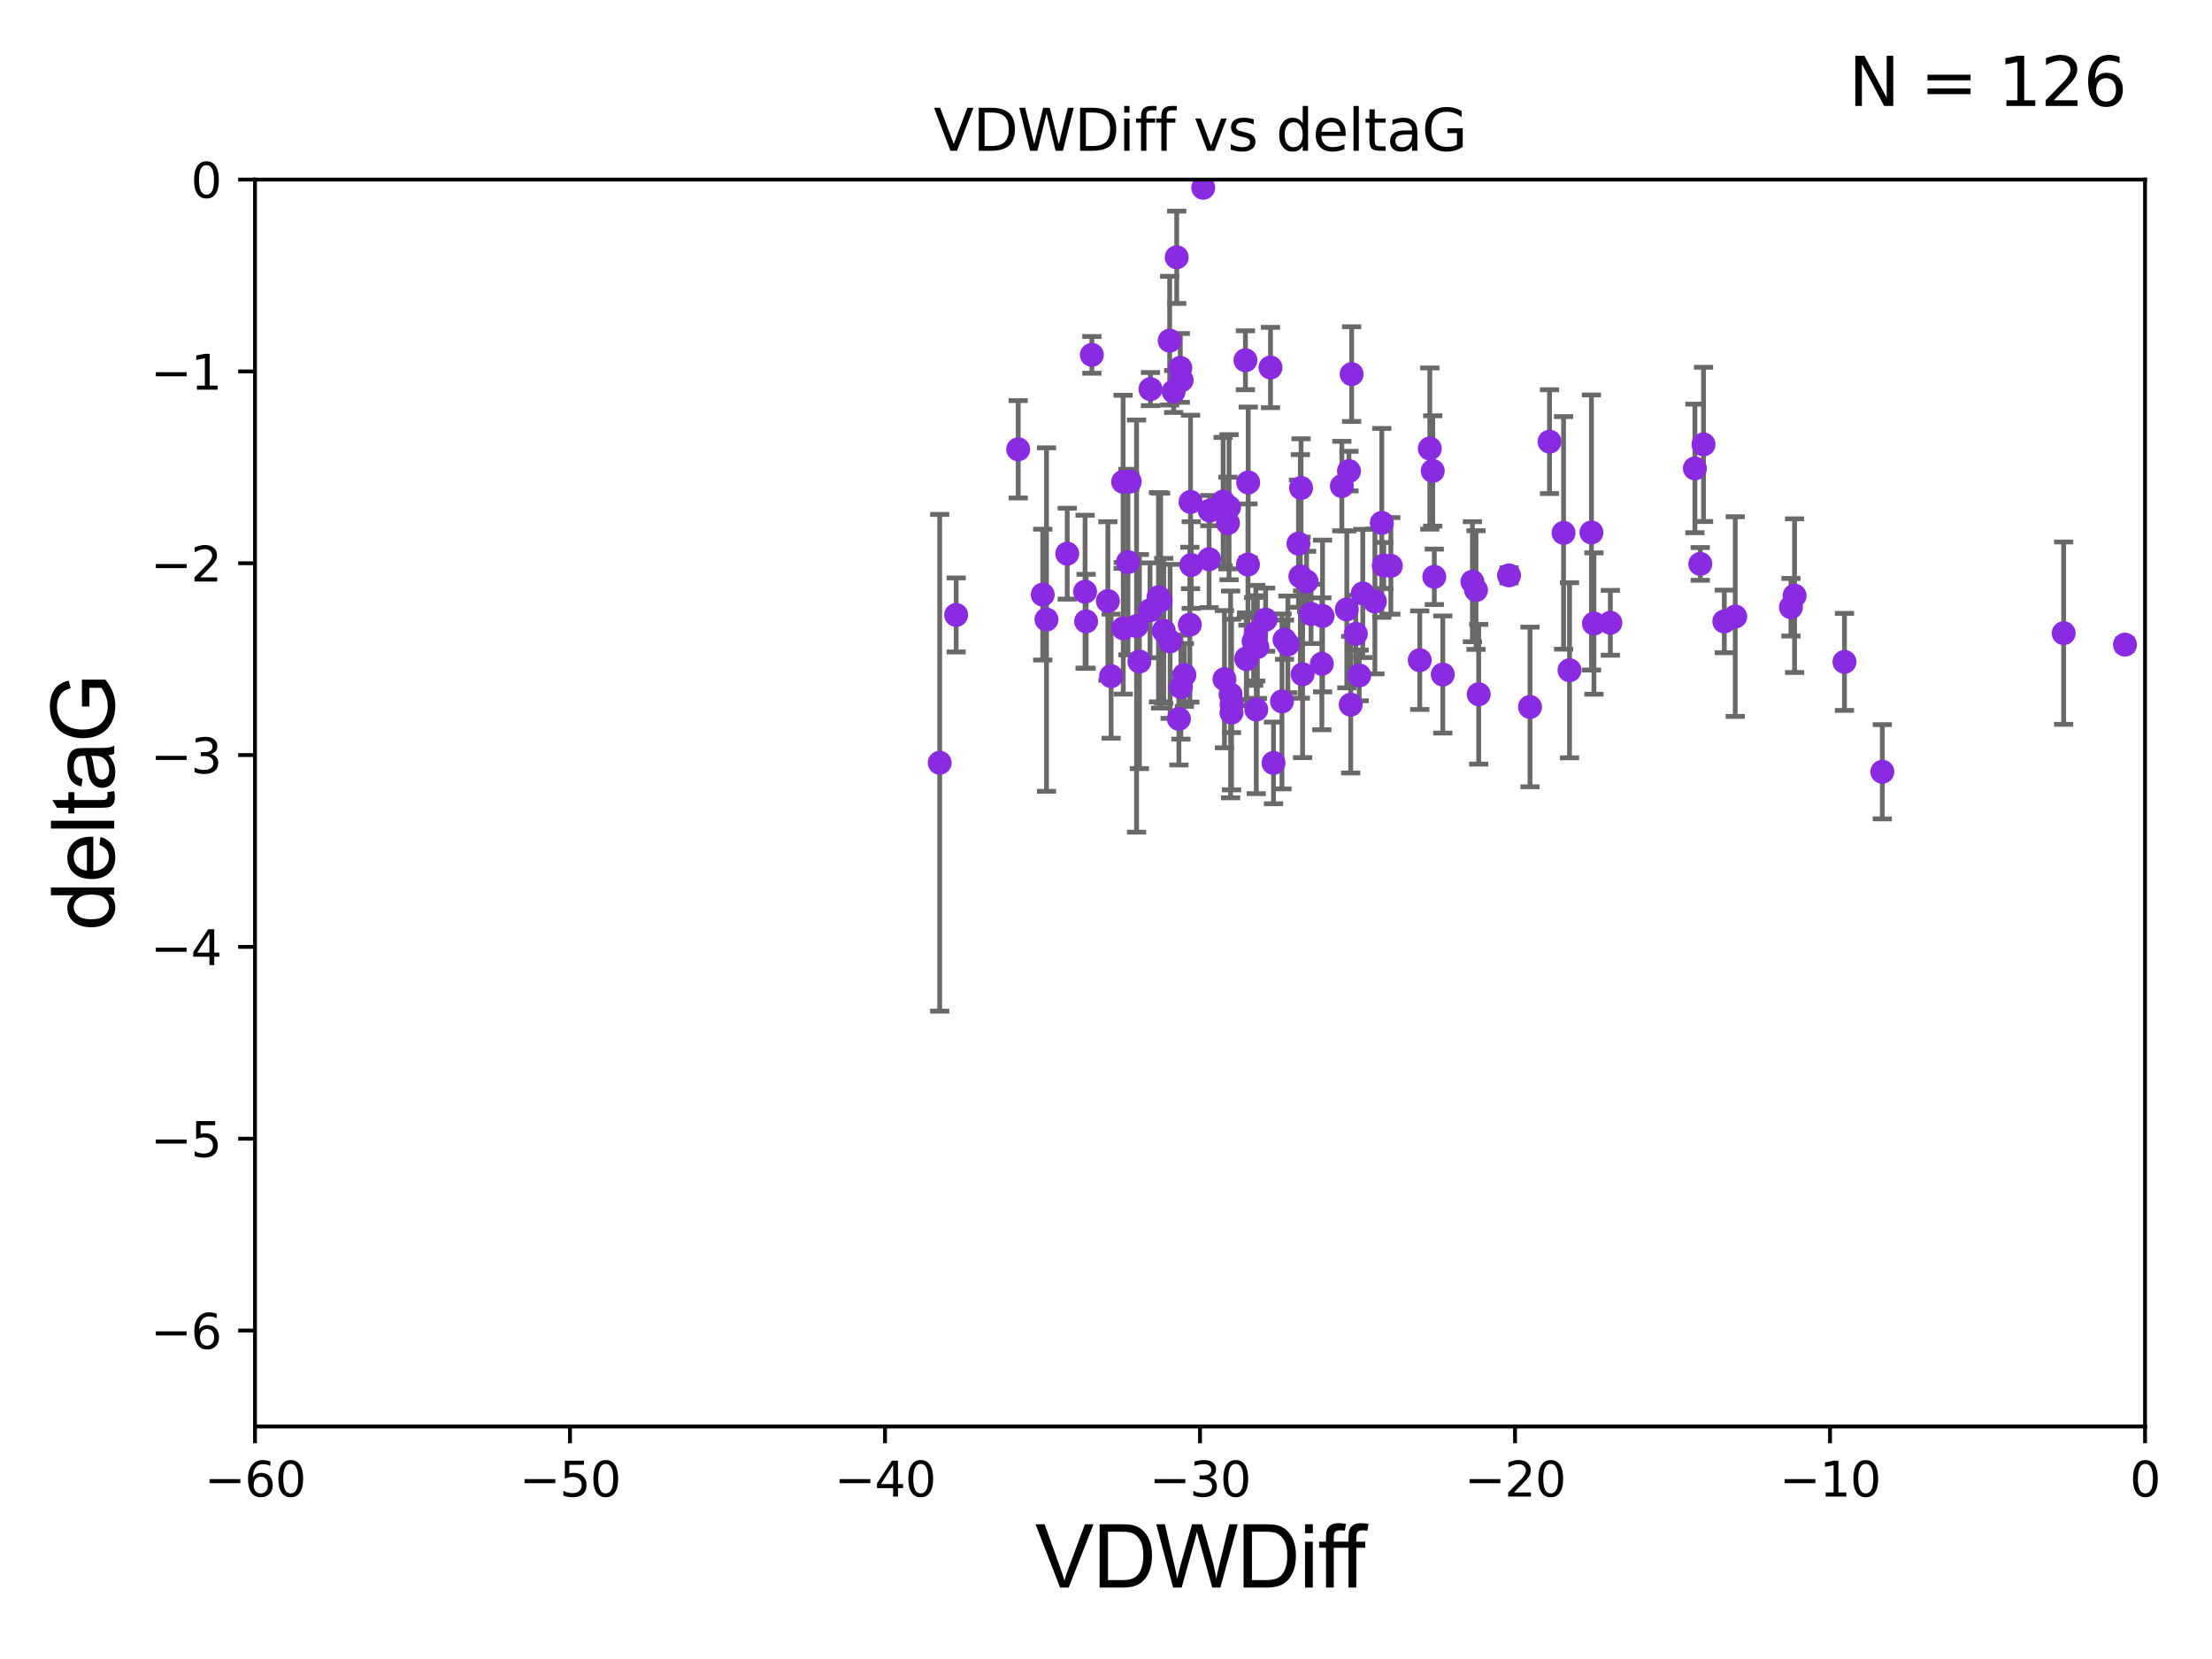 <?xml version="1.0" encoding="utf-8" standalone="no"?>
<!DOCTYPE svg PUBLIC "-//W3C//DTD SVG 1.1//EN"
  "http://www.w3.org/Graphics/SVG/1.1/DTD/svg11.dtd">
<svg xmlns:xlink="http://www.w3.org/1999/xlink" width="460.8pt" height="345.6pt" viewBox="0 0 460.8 345.6" xmlns="http://www.w3.org/2000/svg" version="1.1">
 <defs>
  <style type="text/css">*{stroke-linejoin: round; stroke-linecap: butt}</style>
 </defs>
 <g id="figure_1">
  <g id="patch_1">
   <path d="M 0 345.6 
L 460.8 345.6 
L 460.8 0 
L 0 0 
z
" style="fill: #ffffff"/>
  </g>
  <g id="axes_1">
   <g id="patch_2">
    <path d="M 53.12 297.16 
L 446.85 297.16 
L 446.85 37.411 
L 53.12 37.411 
z
" style="fill: #ffffff"/>
   </g>
   <g id="PathCollection_1">
    <defs>
     <path id="m0a528e6d01" d="M 0 1.118 
C 0.297 1.118 0.581 1 0.791 0.791 
C 1 0.581 1.118 0.297 1.118 0 
C 1.118 -0.297 1 -0.581 0.791 -0.791 
C 0.581 -1 0.297 -1.118 0 -1.118 
C -0.297 -1.118 -0.581 -1 -0.791 -0.791 
C -1 -0.581 -1.118 -0.297 -1.118 0 
C -1.118 0.297 -1 0.581 -0.791 0.791 
C -0.581 1 -0.297 1.118 0 1.118 
z
" style="stroke: #8a2be2"/>
    </defs>
    <g clip-path="url(#p1ee1803868)">
     <use xlink:href="#m0a528e6d01" x="226.258" y="129.442" style="fill: #8a2be2; stroke: #8a2be2"/>
     <use xlink:href="#m0a528e6d01" x="241.776" y="125.125" style="fill: #8a2be2; stroke: #8a2be2"/>
     <use xlink:href="#m0a528e6d01" x="273.114" y="127.894" style="fill: #8a2be2; stroke: #8a2be2"/>
     <use xlink:href="#m0a528e6d01" x="275.511" y="128.323" style="fill: #8a2be2; stroke: #8a2be2"/>
     <use xlink:href="#m0a528e6d01" x="236.769" y="130.427" style="fill: #8a2be2; stroke: #8a2be2"/>
     <use xlink:href="#m0a528e6d01" x="199.187" y="128.107" style="fill: #8a2be2; stroke: #8a2be2"/>
     <use xlink:href="#m0a528e6d01" x="286.416" y="125.297" style="fill: #8a2be2; stroke: #8a2be2"/>
     <use xlink:href="#m0a528e6d01" x="222.324" y="115.337" style="fill: #8a2be2; stroke: #8a2be2"/>
     <use xlink:href="#m0a528e6d01" x="298.791" y="120.161" style="fill: #8a2be2; stroke: #8a2be2"/>
     <use xlink:href="#m0a528e6d01" x="239.663" y="81.059" style="fill: #8a2be2; stroke: #8a2be2"/>
     <use xlink:href="#m0a528e6d01" x="245.13" y="53.596" style="fill: #8a2be2; stroke: #8a2be2"/>
     <use xlink:href="#m0a528e6d01" x="373.844" y="124.083" style="fill: #8a2be2; stroke: #8a2be2"/>
     <use xlink:href="#m0a528e6d01" x="967.529" y="123.622" style="fill: #8a2be2; stroke: #8a2be2"/>
     <use xlink:href="#m0a528e6d01" x="384.236" y="137.882" style="fill: #8a2be2; stroke: #8a2be2"/>
     <use xlink:href="#m0a528e6d01" x="314.361" y="119.862" style="fill: #8a2be2; stroke: #8a2be2"/>
     <use xlink:href="#m0a528e6d01" x="270.891" y="120.075" style="fill: #8a2be2; stroke: #8a2be2"/>
     <use xlink:href="#m0a528e6d01" x="288.263" y="117.801" style="fill: #8a2be2; stroke: #8a2be2"/>
     <use xlink:href="#m0a528e6d01" x="226.041" y="123.265" style="fill: #8a2be2; stroke: #8a2be2"/>
     <use xlink:href="#m0a528e6d01" x="217.219" y="123.87" style="fill: #8a2be2; stroke: #8a2be2"/>
     <use xlink:href="#m0a528e6d01" x="237.354" y="137.813" style="fill: #8a2be2; stroke: #8a2be2"/>
     <use xlink:href="#m0a528e6d01" x="255.078" y="141.487" style="fill: #8a2be2; stroke: #8a2be2"/>
     <use xlink:href="#m0a528e6d01" x="252.021" y="106.364" style="fill: #8a2be2; stroke: #8a2be2"/>
     <use xlink:href="#m0a528e6d01" x="2842.768" y="102.157" style="fill: #8a2be2; stroke: #8a2be2"/>
     <use xlink:href="#m0a528e6d01" x="289.739" y="117.881" style="fill: #8a2be2; stroke: #8a2be2"/>
     <use xlink:href="#m0a528e6d01" x="259.689" y="137.312" style="fill: #8a2be2; stroke: #8a2be2"/>
     <use xlink:href="#m0a528e6d01" x="442.671" y="134.29" style="fill: #8a2be2; stroke: #8a2be2"/>
     <use xlink:href="#m0a528e6d01" x="392.12" y="160.771" style="fill: #8a2be2; stroke: #8a2be2"/>
     <use xlink:href="#m0a528e6d01" x="218.004" y="129.061" style="fill: #8a2be2; stroke: #8a2be2"/>
     <use xlink:href="#m0a528e6d01" x="243.755" y="133.612" style="fill: #8a2be2; stroke: #8a2be2"/>
     <use xlink:href="#m0a528e6d01" x="280.565" y="126.952" style="fill: #8a2be2; stroke: #8a2be2"/>
     <use xlink:href="#m0a528e6d01" x="295.761" y="137.53" style="fill: #8a2be2; stroke: #8a2be2"/>
     <use xlink:href="#m0a528e6d01" x="281.016" y="98.137" style="fill: #8a2be2; stroke: #8a2be2"/>
     <use xlink:href="#m0a528e6d01" x="230.794" y="125.204" style="fill: #8a2be2; stroke: #8a2be2"/>
     <use xlink:href="#m0a528e6d01" x="335.47" y="129.74" style="fill: #8a2be2; stroke: #8a2be2"/>
     <use xlink:href="#m0a528e6d01" x="725.235" y="121.417" style="fill: #8a2be2; stroke: #8a2be2"/>
     <use xlink:href="#m0a528e6d01" x="429.899" y="131.898" style="fill: #8a2be2; stroke: #8a2be2"/>
     <use xlink:href="#m0a528e6d01" x="373.087" y="126.499" style="fill: #8a2be2; stroke: #8a2be2"/>
     <use xlink:href="#m0a528e6d01" x="239.57" y="127.14" style="fill: #8a2be2; stroke: #8a2be2"/>
     <use xlink:href="#m0a528e6d01" x="354.877" y="92.574" style="fill: #8a2be2; stroke: #8a2be2"/>
     <use xlink:href="#m0a528e6d01" x="233.996" y="130.886" style="fill: #8a2be2; stroke: #8a2be2"/>
     <use xlink:href="#m0a528e6d01" x="241.335" y="124.421" style="fill: #8a2be2; stroke: #8a2be2"/>
     <use xlink:href="#m0a528e6d01" x="17461.932" y="112.268" style="fill: #8a2be2; stroke: #8a2be2"/>
     <use xlink:href="#m0a528e6d01" x="572.075" y="105.843" style="fill: #8a2be2; stroke: #8a2be2"/>
     <use xlink:href="#m0a528e6d01" x="297.855" y="93.433" style="fill: #8a2be2; stroke: #8a2be2"/>
     <use xlink:href="#m0a528e6d01" x="662.331" y="96.863" style="fill: #8a2be2; stroke: #8a2be2"/>
     <use xlink:href="#m0a528e6d01" x="279.533" y="101.255" style="fill: #8a2be2; stroke: #8a2be2"/>
     <use xlink:href="#m0a528e6d01" x="254.801" y="104.482" style="fill: #8a2be2; stroke: #8a2be2"/>
     <use xlink:href="#m0a528e6d01" x="233.969" y="100.369" style="fill: #8a2be2; stroke: #8a2be2"/>
     <use xlink:href="#m0a528e6d01" x="331.529" y="110.927" style="fill: #8a2be2; stroke: #8a2be2"/>
     <use xlink:href="#m0a528e6d01" x="690.623" y="131.347" style="fill: #8a2be2; stroke: #8a2be2"/>
     <use xlink:href="#m0a528e6d01" x="322.796" y="92.007" style="fill: #8a2be2; stroke: #8a2be2"/>
     <use xlink:href="#m0a528e6d01" x="275.365" y="138.279" style="fill: #8a2be2; stroke: #8a2be2"/>
     <use xlink:href="#m0a528e6d01" x="272.181" y="121.128" style="fill: #8a2be2; stroke: #8a2be2"/>
     <use xlink:href="#m0a528e6d01" x="7080.876" y="115.14" style="fill: #8a2be2; stroke: #8a2be2"/>
     <use xlink:href="#m0a528e6d01" x="308.04" y="144.628" style="fill: #8a2be2; stroke: #8a2be2"/>
     <use xlink:href="#m0a528e6d01" x="245.877" y="76.642" style="fill: #8a2be2; stroke: #8a2be2"/>
     <use xlink:href="#m0a528e6d01" x="300.559" y="140.513" style="fill: #8a2be2; stroke: #8a2be2"/>
     <use xlink:href="#m0a528e6d01" x="256.356" y="144.659" style="fill: #8a2be2; stroke: #8a2be2"/>
     <use xlink:href="#m0a528e6d01" x="256.558" y="146.768" style="fill: #8a2be2; stroke: #8a2be2"/>
     <use xlink:href="#m0a528e6d01" x="248.159" y="117.705" style="fill: #8a2be2; stroke: #8a2be2"/>
     <use xlink:href="#m0a528e6d01" x="283.148" y="140.711" style="fill: #8a2be2; stroke: #8a2be2"/>
     <use xlink:href="#m0a528e6d01" x="247.864" y="130.128" style="fill: #8a2be2; stroke: #8a2be2"/>
     <use xlink:href="#m0a528e6d01" x="250.654" y="39.118" style="fill: #8a2be2; stroke: #8a2be2"/>
     <use xlink:href="#m0a528e6d01" x="361.481" y="128.445" style="fill: #8a2be2; stroke: #8a2be2"/>
     <use xlink:href="#m0a528e6d01" x="332.048" y="129.895" style="fill: #8a2be2; stroke: #8a2be2"/>
     <use xlink:href="#m0a528e6d01" x="243.666" y="70.966" style="fill: #8a2be2; stroke: #8a2be2"/>
     <use xlink:href="#m0a528e6d01" x="22142.063" y="149.107" style="fill: #8a2be2; stroke: #8a2be2"/>
     <use xlink:href="#m0a528e6d01" x="281.376" y="146.793" style="fill: #8a2be2; stroke: #8a2be2"/>
     <use xlink:href="#m0a528e6d01" x="255.808" y="108.96" style="fill: #8a2be2; stroke: #8a2be2"/>
     <use xlink:href="#m0a528e6d01" x="518.246" y="113.208" style="fill: #8a2be2; stroke: #8a2be2"/>
     <use xlink:href="#m0a528e6d01" x="1000.687" y="132.648" style="fill: #8a2be2; stroke: #8a2be2"/>
     <use xlink:href="#m0a528e6d01" x="559.011" y="121.985" style="fill: #8a2be2; stroke: #8a2be2"/>
     <use xlink:href="#m0a528e6d01" x="261.932" y="134.8" style="fill: #8a2be2; stroke: #8a2be2"/>
     <use xlink:href="#m0a528e6d01" x="234.975" y="117.093" style="fill: #8a2be2; stroke: #8a2be2"/>
     <use xlink:href="#m0a528e6d01" x="1379.76" y="115.924" style="fill: #8a2be2; stroke: #8a2be2"/>
     <use xlink:href="#m0a528e6d01" x="212.11" y="93.6" style="fill: #8a2be2; stroke: #8a2be2"/>
     <use xlink:href="#m0a528e6d01" x="195.759" y="158.902" style="fill: #8a2be2; stroke: #8a2be2"/>
     <use xlink:href="#m0a528e6d01" x="307.48" y="122.918" style="fill: #8a2be2; stroke: #8a2be2"/>
     <use xlink:href="#m0a528e6d01" x="242.429" y="131.41" style="fill: #8a2be2; stroke: #8a2be2"/>
     <use xlink:href="#m0a528e6d01" x="359.206" y="129.457" style="fill: #8a2be2; stroke: #8a2be2"/>
     <use xlink:href="#m0a528e6d01" x="244.494" y="81.552" style="fill: #8a2be2; stroke: #8a2be2"/>
     <use xlink:href="#m0a528e6d01" x="246.728" y="140.604" style="fill: #8a2be2; stroke: #8a2be2"/>
     <use xlink:href="#m0a528e6d01" x="33178.6" y="139.97" style="fill: #8a2be2; stroke: #8a2be2"/>
     <use xlink:href="#m0a528e6d01" x="33178.6" y="148.875" style="fill: #8a2be2; stroke: #8a2be2"/>
     <use xlink:href="#m0a528e6d01" x="245.588" y="149.754" style="fill: #8a2be2; stroke: #8a2be2"/>
     <use xlink:href="#m0a528e6d01" x="1727.446" y="109.265" style="fill: #8a2be2; stroke: #8a2be2"/>
     <use xlink:href="#m0a528e6d01" x="493.125" y="139.466" style="fill: #8a2be2; stroke: #8a2be2"/>
     <use xlink:href="#m0a528e6d01" x="271.358" y="140.462" style="fill: #8a2be2; stroke: #8a2be2"/>
     <use xlink:href="#m0a528e6d01" x="235.338" y="100.324" style="fill: #8a2be2; stroke: #8a2be2"/>
     <use xlink:href="#m0a528e6d01" x="325.72" y="111.01" style="fill: #8a2be2; stroke: #8a2be2"/>
     <use xlink:href="#m0a528e6d01" x="227.458" y="73.925" style="fill: #8a2be2; stroke: #8a2be2"/>
     <use xlink:href="#m0a528e6d01" x="256.54" y="148.45" style="fill: #8a2be2; stroke: #8a2be2"/>
     <use xlink:href="#m0a528e6d01" x="267.061" y="146.115" style="fill: #8a2be2; stroke: #8a2be2"/>
     <use xlink:href="#m0a528e6d01" x="306.731" y="121.184" style="fill: #8a2be2; stroke: #8a2be2"/>
     <use xlink:href="#m0a528e6d01" x="287.855" y="108.929" style="fill: #8a2be2; stroke: #8a2be2"/>
     <use xlink:href="#m0a528e6d01" x="298.466" y="98.101" style="fill: #8a2be2; stroke: #8a2be2"/>
     <use xlink:href="#m0a528e6d01" x="974.202" y="130.171" style="fill: #8a2be2; stroke: #8a2be2"/>
     <use xlink:href="#m0a528e6d01" x="231.463" y="140.859" style="fill: #8a2be2; stroke: #8a2be2"/>
     <use xlink:href="#m0a528e6d01" x="281.569" y="77.938" style="fill: #8a2be2; stroke: #8a2be2"/>
     <use xlink:href="#m0a528e6d01" x="318.726" y="147.274" style="fill: #8a2be2; stroke: #8a2be2"/>
     <use xlink:href="#m0a528e6d01" x="259.973" y="117.604" style="fill: #8a2be2; stroke: #8a2be2"/>
     <use xlink:href="#m0a528e6d01" x="248.014" y="104.567" style="fill: #8a2be2; stroke: #8a2be2"/>
     <use xlink:href="#m0a528e6d01" x="354.2" y="117.471" style="fill: #8a2be2; stroke: #8a2be2"/>
     <use xlink:href="#m0a528e6d01" x="263.648" y="129.085" style="fill: #8a2be2; stroke: #8a2be2"/>
     <use xlink:href="#m0a528e6d01" x="282.439" y="132.037" style="fill: #8a2be2; stroke: #8a2be2"/>
     <use xlink:href="#m0a528e6d01" x="246.16" y="79.192" style="fill: #8a2be2; stroke: #8a2be2"/>
     <use xlink:href="#m0a528e6d01" x="270.493" y="113.246" style="fill: #8a2be2; stroke: #8a2be2"/>
     <use xlink:href="#m0a528e6d01" x="565.649" y="154.958" style="fill: #8a2be2; stroke: #8a2be2"/>
     <use xlink:href="#m0a528e6d01" x="353.077" y="97.581" style="fill: #8a2be2; stroke: #8a2be2"/>
     <use xlink:href="#m0a528e6d01" x="268.285" y="134.234" style="fill: #8a2be2; stroke: #8a2be2"/>
     <use xlink:href="#m0a528e6d01" x="326.958" y="139.623" style="fill: #8a2be2; stroke: #8a2be2"/>
     <use xlink:href="#m0a528e6d01" x="264.665" y="76.559" style="fill: #8a2be2; stroke: #8a2be2"/>
     <use xlink:href="#m0a528e6d01" x="261.147" y="133.617" style="fill: #8a2be2; stroke: #8a2be2"/>
     <use xlink:href="#m0a528e6d01" x="283.89" y="123.622" style="fill: #8a2be2; stroke: #8a2be2"/>
     <use xlink:href="#m0a528e6d01" x="259.627" y="137.162" style="fill: #8a2be2; stroke: #8a2be2"/>
     <use xlink:href="#m0a528e6d01" x="246.006" y="143.141" style="fill: #8a2be2; stroke: #8a2be2"/>
     <use xlink:href="#m0a528e6d01" x="267.593" y="133.258" style="fill: #8a2be2; stroke: #8a2be2"/>
     <use xlink:href="#m0a528e6d01" x="260.026" y="100.504" style="fill: #8a2be2; stroke: #8a2be2"/>
     <use xlink:href="#m0a528e6d01" x="265.291" y="158.931" style="fill: #8a2be2; stroke: #8a2be2"/>
     <use xlink:href="#m0a528e6d01" x="33178.6" y="158.931" style="fill: #8a2be2; stroke: #8a2be2"/>
     <use xlink:href="#m0a528e6d01" x="33178.6" y="75.049" style="fill: #8a2be2; stroke: #8a2be2"/>
     <use xlink:href="#m0a528e6d01" x="259.446" y="75.049" style="fill: #8a2be2; stroke: #8a2be2"/>
     <use xlink:href="#m0a528e6d01" x="1190.164" y="146.816" style="fill: #8a2be2; stroke: #8a2be2"/>
     <use xlink:href="#m0a528e6d01" x="261.605" y="131.902" style="fill: #8a2be2; stroke: #8a2be2"/>
     <use xlink:href="#m0a528e6d01" x="256.032" y="105.661" style="fill: #8a2be2; stroke: #8a2be2"/>
     <use xlink:href="#m0a528e6d01" x="271.032" y="101.651" style="fill: #8a2be2; stroke: #8a2be2"/>
     <use xlink:href="#m0a528e6d01" x="261.706" y="147.809" style="fill: #8a2be2; stroke: #8a2be2"/>
     <use xlink:href="#m0a528e6d01" x="251.875" y="116.495" style="fill: #8a2be2; stroke: #8a2be2"/>
    </g>
   </g>
   <g id="matplotlib.axis_1">
    <g id="xtick_1">
     <g id="line2d_1">
      <defs>
       <path id="mced4e08135" d="M 0 0 
L 0 3.5 
" style="stroke: #000000; stroke-width: 0.8"/>
      </defs>
      <g>
       <use xlink:href="#mced4e08135" x="53.12" y="297.16" style="stroke: #000000; stroke-width: 0.8"/>
      </g>
     </g>
     <g id="text_1">
      <!-- −60 -->
      <g transform="translate(42.568 311.758)scale(0.1 -0.1)">
       <defs>
        <path id="DejaVuSans-2212" d="M 678 2272 
L 4684 2272 
L 4684 1741 
L 678 1741 
L 678 2272 
z
" transform="scale(0.016)"/>
        <path id="DejaVuSans-36" d="M 2113 2584 
Q 1688 2584 1439 2293 
Q 1191 2003 1191 1497 
Q 1191 994 1439 701 
Q 1688 409 2113 409 
Q 2538 409 2786 701 
Q 3034 994 3034 1497 
Q 3034 2003 2786 2293 
Q 2538 2584 2113 2584 
z
M 3366 4563 
L 3366 3988 
Q 3128 4100 2886 4159 
Q 2644 4219 2406 4219 
Q 1781 4219 1451 3797 
Q 1122 3375 1075 2522 
Q 1259 2794 1537 2939 
Q 1816 3084 2150 3084 
Q 2853 3084 3261 2657 
Q 3669 2231 3669 1497 
Q 3669 778 3244 343 
Q 2819 -91 2113 -91 
Q 1303 -91 875 529 
Q 447 1150 447 2328 
Q 447 3434 972 4092 
Q 1497 4750 2381 4750 
Q 2619 4750 2861 4703 
Q 3103 4656 3366 4563 
z
" transform="scale(0.016)"/>
        <path id="DejaVuSans-30" d="M 2034 4250 
Q 1547 4250 1301 3770 
Q 1056 3291 1056 2328 
Q 1056 1369 1301 889 
Q 1547 409 2034 409 
Q 2525 409 2770 889 
Q 3016 1369 3016 2328 
Q 3016 3291 2770 3770 
Q 2525 4250 2034 4250 
z
M 2034 4750 
Q 2819 4750 3233 4129 
Q 3647 3509 3647 2328 
Q 3647 1150 3233 529 
Q 2819 -91 2034 -91 
Q 1250 -91 836 529 
Q 422 1150 422 2328 
Q 422 3509 836 4129 
Q 1250 4750 2034 4750 
z
" transform="scale(0.016)"/>
       </defs>
       <use xlink:href="#DejaVuSans-2212"/>
       <use xlink:href="#DejaVuSans-36" x="83.789"/>
       <use xlink:href="#DejaVuSans-30" x="147.412"/>
      </g>
     </g>
    </g>
    <g id="xtick_2">
     <g id="line2d_2">
      <g>
       <use xlink:href="#mced4e08135" x="118.742" y="297.16" style="stroke: #000000; stroke-width: 0.8"/>
      </g>
     </g>
     <g id="text_2">
      <!-- −50 -->
      <g transform="translate(108.189 311.758)scale(0.1 -0.1)">
       <defs>
        <path id="DejaVuSans-35" d="M 691 4666 
L 3169 4666 
L 3169 4134 
L 1269 4134 
L 1269 2991 
Q 1406 3038 1543 3061 
Q 1681 3084 1819 3084 
Q 2600 3084 3056 2656 
Q 3513 2228 3513 1497 
Q 3513 744 3044 326 
Q 2575 -91 1722 -91 
Q 1428 -91 1123 -41 
Q 819 9 494 109 
L 494 744 
Q 775 591 1075 516 
Q 1375 441 1709 441 
Q 2250 441 2565 725 
Q 2881 1009 2881 1497 
Q 2881 1984 2565 2268 
Q 2250 2553 1709 2553 
Q 1456 2553 1204 2497 
Q 953 2441 691 2322 
L 691 4666 
z
" transform="scale(0.016)"/>
       </defs>
       <use xlink:href="#DejaVuSans-2212"/>
       <use xlink:href="#DejaVuSans-35" x="83.789"/>
       <use xlink:href="#DejaVuSans-30" x="147.412"/>
      </g>
     </g>
    </g>
    <g id="xtick_3">
     <g id="line2d_3">
      <g>
       <use xlink:href="#mced4e08135" x="184.363" y="297.16" style="stroke: #000000; stroke-width: 0.8"/>
      </g>
     </g>
     <g id="text_3">
      <!-- −40 -->
      <g transform="translate(173.811 311.758)scale(0.1 -0.1)">
       <defs>
        <path id="DejaVuSans-34" d="M 2419 4116 
L 825 1625 
L 2419 1625 
L 2419 4116 
z
M 2253 4666 
L 3047 4666 
L 3047 1625 
L 3713 1625 
L 3713 1100 
L 3047 1100 
L 3047 0 
L 2419 0 
L 2419 1100 
L 313 1100 
L 313 1709 
L 2253 4666 
z
" transform="scale(0.016)"/>
       </defs>
       <use xlink:href="#DejaVuSans-2212"/>
       <use xlink:href="#DejaVuSans-34" x="83.789"/>
       <use xlink:href="#DejaVuSans-30" x="147.412"/>
      </g>
     </g>
    </g>
    <g id="xtick_4">
     <g id="line2d_4">
      <g>
       <use xlink:href="#mced4e08135" x="249.985" y="297.16" style="stroke: #000000; stroke-width: 0.8"/>
      </g>
     </g>
     <g id="text_4">
      <!-- −30 -->
      <g transform="translate(239.433 311.758)scale(0.1 -0.1)">
       <defs>
        <path id="DejaVuSans-33" d="M 2597 2516 
Q 3050 2419 3304 2112 
Q 3559 1806 3559 1356 
Q 3559 666 3084 287 
Q 2609 -91 1734 -91 
Q 1441 -91 1130 -33 
Q 819 25 488 141 
L 488 750 
Q 750 597 1062 519 
Q 1375 441 1716 441 
Q 2309 441 2620 675 
Q 2931 909 2931 1356 
Q 2931 1769 2642 2001 
Q 2353 2234 1838 2234 
L 1294 2234 
L 1294 2753 
L 1863 2753 
Q 2328 2753 2575 2939 
Q 2822 3125 2822 3475 
Q 2822 3834 2567 4026 
Q 2313 4219 1838 4219 
Q 1578 4219 1281 4162 
Q 984 4106 628 3988 
L 628 4550 
Q 988 4650 1302 4700 
Q 1616 4750 1894 4750 
Q 2613 4750 3031 4423 
Q 3450 4097 3450 3541 
Q 3450 3153 3228 2886 
Q 3006 2619 2597 2516 
z
" transform="scale(0.016)"/>
       </defs>
       <use xlink:href="#DejaVuSans-2212"/>
       <use xlink:href="#DejaVuSans-33" x="83.789"/>
       <use xlink:href="#DejaVuSans-30" x="147.412"/>
      </g>
     </g>
    </g>
    <g id="xtick_5">
     <g id="line2d_5">
      <g>
       <use xlink:href="#mced4e08135" x="315.607" y="297.16" style="stroke: #000000; stroke-width: 0.8"/>
      </g>
     </g>
     <g id="text_5">
      <!-- −20 -->
      <g transform="translate(305.054 311.758)scale(0.1 -0.1)">
       <defs>
        <path id="DejaVuSans-32" d="M 1228 531 
L 3431 531 
L 3431 0 
L 469 0 
L 469 531 
Q 828 903 1448 1529 
Q 2069 2156 2228 2338 
Q 2531 2678 2651 2914 
Q 2772 3150 2772 3378 
Q 2772 3750 2511 3984 
Q 2250 4219 1831 4219 
Q 1534 4219 1204 4116 
Q 875 4013 500 3803 
L 500 4441 
Q 881 4594 1212 4672 
Q 1544 4750 1819 4750 
Q 2544 4750 2975 4387 
Q 3406 4025 3406 3419 
Q 3406 3131 3298 2873 
Q 3191 2616 2906 2266 
Q 2828 2175 2409 1742 
Q 1991 1309 1228 531 
z
" transform="scale(0.016)"/>
       </defs>
       <use xlink:href="#DejaVuSans-2212"/>
       <use xlink:href="#DejaVuSans-32" x="83.789"/>
       <use xlink:href="#DejaVuSans-30" x="147.412"/>
      </g>
     </g>
    </g>
    <g id="xtick_6">
     <g id="line2d_6">
      <g>
       <use xlink:href="#mced4e08135" x="381.228" y="297.16" style="stroke: #000000; stroke-width: 0.8"/>
      </g>
     </g>
     <g id="text_6">
      <!-- −10 -->
      <g transform="translate(370.676 311.758)scale(0.1 -0.1)">
       <defs>
        <path id="DejaVuSans-31" d="M 794 531 
L 1825 531 
L 1825 4091 
L 703 3866 
L 703 4441 
L 1819 4666 
L 2450 4666 
L 2450 531 
L 3481 531 
L 3481 0 
L 794 0 
L 794 531 
z
" transform="scale(0.016)"/>
       </defs>
       <use xlink:href="#DejaVuSans-2212"/>
       <use xlink:href="#DejaVuSans-31" x="83.789"/>
       <use xlink:href="#DejaVuSans-30" x="147.412"/>
      </g>
     </g>
    </g>
    <g id="xtick_7">
     <g id="line2d_7">
      <g>
       <use xlink:href="#mced4e08135" x="446.85" y="297.16" style="stroke: #000000; stroke-width: 0.8"/>
      </g>
     </g>
     <g id="text_7">
      <!-- 0 -->
      <g transform="translate(443.669 311.758)scale(0.1 -0.1)">
       <use xlink:href="#DejaVuSans-30"/>
      </g>
     </g>
    </g>
    <g id="text_8">
     <!-- VDWDiff -->
     <g transform="translate(215.644 330.722)scale(0.18 -0.18)">
      <defs>
       <path id="ArialMT-56" d="M 1803 0 
L 28 4581 
L 684 4581 
L 1875 1253 
Q 2019 853 2116 503 
Q 2222 878 2363 1253 
L 3600 4581 
L 4219 4581 
L 2425 0 
L 1803 0 
z
" transform="scale(0.016)"/>
       <path id="ArialMT-44" d="M 494 0 
L 494 4581 
L 2072 4581 
Q 2606 4581 2888 4516 
Q 3281 4425 3559 4188 
Q 3922 3881 4101 3404 
Q 4281 2928 4281 2316 
Q 4281 1794 4159 1391 
Q 4038 988 3847 723 
Q 3656 459 3429 307 
Q 3203 156 2883 78 
Q 2563 0 2147 0 
L 494 0 
z
M 1100 541 
L 2078 541 
Q 2531 541 2789 625 
Q 3047 709 3200 863 
Q 3416 1078 3536 1442 
Q 3656 1806 3656 2325 
Q 3656 3044 3420 3430 
Q 3184 3816 2847 3947 
Q 2603 4041 2063 4041 
L 1100 4041 
L 1100 541 
z
" transform="scale(0.016)"/>
       <path id="ArialMT-57" d="M 1294 0 
L 78 4581 
L 700 4581 
L 1397 1578 
Q 1509 1106 1591 641 
Q 1766 1375 1797 1488 
L 2669 4581 
L 3400 4581 
L 4056 2263 
Q 4303 1400 4413 641 
Q 4500 1075 4641 1638 
L 5359 4581 
L 5969 4581 
L 4713 0 
L 4128 0 
L 3163 3491 
Q 3041 3928 3019 4028 
Q 2947 3713 2884 3491 
L 1913 0 
L 1294 0 
z
" transform="scale(0.016)"/>
       <path id="ArialMT-69" d="M 425 3934 
L 425 4581 
L 988 4581 
L 988 3934 
L 425 3934 
z
M 425 0 
L 425 3319 
L 988 3319 
L 988 0 
L 425 0 
z
" transform="scale(0.016)"/>
       <path id="ArialMT-66" d="M 556 0 
L 556 2881 
L 59 2881 
L 59 3319 
L 556 3319 
L 556 3672 
Q 556 4006 616 4169 
Q 697 4388 901 4523 
Q 1106 4659 1475 4659 
Q 1713 4659 2000 4603 
L 1916 4113 
Q 1741 4144 1584 4144 
Q 1328 4144 1222 4034 
Q 1116 3925 1116 3625 
L 1116 3319 
L 1763 3319 
L 1763 2881 
L 1116 2881 
L 1116 0 
L 556 0 
z
" transform="scale(0.016)"/>
      </defs>
      <use xlink:href="#ArialMT-56"/>
      <use xlink:href="#ArialMT-44" x="66.699"/>
      <use xlink:href="#ArialMT-57" x="138.916"/>
      <use xlink:href="#ArialMT-44" x="233.301"/>
      <use xlink:href="#ArialMT-69" x="305.518"/>
      <use xlink:href="#ArialMT-66" x="327.734"/>
      <use xlink:href="#ArialMT-66" x="353.768"/>
     </g>
    </g>
   </g>
   <g id="matplotlib.axis_2">
    <g id="ytick_1">
     <g id="line2d_8">
      <defs>
       <path id="m300c2adf19" d="M 0 0 
L -3.5 0 
" style="stroke: #000000; stroke-width: 0.8"/>
      </defs>
      <g>
       <use xlink:href="#m300c2adf19" x="53.12" y="277.179" style="stroke: #000000; stroke-width: 0.8"/>
      </g>
     </g>
     <g id="text_9">
      <!-- −6 -->
      <g transform="translate(31.378 280.979)scale(0.1 -0.1)">
       <use xlink:href="#DejaVuSans-2212"/>
       <use xlink:href="#DejaVuSans-36" x="83.789"/>
      </g>
     </g>
    </g>
    <g id="ytick_2">
     <g id="line2d_9">
      <g>
       <use xlink:href="#m300c2adf19" x="53.12" y="237.218" style="stroke: #000000; stroke-width: 0.8"/>
      </g>
     </g>
     <g id="text_10">
      <!-- −5 -->
      <g transform="translate(31.378 241.017)scale(0.1 -0.1)">
       <use xlink:href="#DejaVuSans-2212"/>
       <use xlink:href="#DejaVuSans-35" x="83.789"/>
      </g>
     </g>
    </g>
    <g id="ytick_3">
     <g id="line2d_10">
      <g>
       <use xlink:href="#m300c2adf19" x="53.12" y="197.257" style="stroke: #000000; stroke-width: 0.8"/>
      </g>
     </g>
     <g id="text_11">
      <!-- −4 -->
      <g transform="translate(31.378 201.056)scale(0.1 -0.1)">
       <use xlink:href="#DejaVuSans-2212"/>
       <use xlink:href="#DejaVuSans-34" x="83.789"/>
      </g>
     </g>
    </g>
    <g id="ytick_4">
     <g id="line2d_11">
      <g>
       <use xlink:href="#m300c2adf19" x="53.12" y="157.295" style="stroke: #000000; stroke-width: 0.8"/>
      </g>
     </g>
     <g id="text_12">
      <!-- −3 -->
      <g transform="translate(31.378 161.094)scale(0.1 -0.1)">
       <use xlink:href="#DejaVuSans-2212"/>
       <use xlink:href="#DejaVuSans-33" x="83.789"/>
      </g>
     </g>
    </g>
    <g id="ytick_5">
     <g id="line2d_12">
      <g>
       <use xlink:href="#m300c2adf19" x="53.12" y="117.334" style="stroke: #000000; stroke-width: 0.8"/>
      </g>
     </g>
     <g id="text_13">
      <!-- −2 -->
      <g transform="translate(31.378 121.133)scale(0.1 -0.1)">
       <use xlink:href="#DejaVuSans-2212"/>
       <use xlink:href="#DejaVuSans-32" x="83.789"/>
      </g>
     </g>
    </g>
    <g id="ytick_6">
     <g id="line2d_13">
      <g>
       <use xlink:href="#m300c2adf19" x="53.12" y="77.373" style="stroke: #000000; stroke-width: 0.8"/>
      </g>
     </g>
     <g id="text_14">
      <!-- −1 -->
      <g transform="translate(31.378 81.172)scale(0.1 -0.1)">
       <use xlink:href="#DejaVuSans-2212"/>
       <use xlink:href="#DejaVuSans-31" x="83.789"/>
      </g>
     </g>
    </g>
    <g id="ytick_7">
     <g id="line2d_14">
      <g>
       <use xlink:href="#m300c2adf19" x="53.12" y="37.411" style="stroke: #000000; stroke-width: 0.8"/>
      </g>
     </g>
     <g id="text_15">
      <!-- 0 -->
      <g transform="translate(39.758 41.21)scale(0.1 -0.1)">
       <use xlink:href="#DejaVuSans-30"/>
      </g>
     </g>
    </g>
    <g id="text_16">
     <!-- deltaG -->
     <g transform="translate(23.8 193.8)rotate(-90)scale(0.18 -0.18)">
      <defs>
       <path id="ArialMT-64" d="M 2575 0 
L 2575 419 
Q 2259 -75 1647 -75 
Q 1250 -75 917 144 
Q 584 363 401 755 
Q 219 1147 219 1656 
Q 219 2153 384 2558 
Q 550 2963 881 3178 
Q 1213 3394 1622 3394 
Q 1922 3394 2156 3267 
Q 2391 3141 2538 2938 
L 2538 4581 
L 3097 4581 
L 3097 0 
L 2575 0 
z
M 797 1656 
Q 797 1019 1065 703 
Q 1334 388 1700 388 
Q 2069 388 2326 689 
Q 2584 991 2584 1609 
Q 2584 2291 2321 2609 
Q 2059 2928 1675 2928 
Q 1300 2928 1048 2622 
Q 797 2316 797 1656 
z
" transform="scale(0.016)"/>
       <path id="ArialMT-65" d="M 2694 1069 
L 3275 997 
Q 3138 488 2766 206 
Q 2394 -75 1816 -75 
Q 1088 -75 661 373 
Q 234 822 234 1631 
Q 234 2469 665 2931 
Q 1097 3394 1784 3394 
Q 2450 3394 2872 2941 
Q 3294 2488 3294 1666 
Q 3294 1616 3291 1516 
L 816 1516 
Q 847 969 1125 678 
Q 1403 388 1819 388 
Q 2128 388 2347 550 
Q 2566 713 2694 1069 
z
M 847 1978 
L 2700 1978 
Q 2663 2397 2488 2606 
Q 2219 2931 1791 2931 
Q 1403 2931 1139 2672 
Q 875 2413 847 1978 
z
" transform="scale(0.016)"/>
       <path id="ArialMT-6c" d="M 409 0 
L 409 4581 
L 972 4581 
L 972 0 
L 409 0 
z
" transform="scale(0.016)"/>
       <path id="ArialMT-74" d="M 1650 503 
L 1731 6 
Q 1494 -44 1306 -44 
Q 1000 -44 831 53 
Q 663 150 594 308 
Q 525 466 525 972 
L 525 2881 
L 113 2881 
L 113 3319 
L 525 3319 
L 525 4141 
L 1084 4478 
L 1084 3319 
L 1650 3319 
L 1650 2881 
L 1084 2881 
L 1084 941 
Q 1084 700 1114 631 
Q 1144 563 1211 522 
Q 1278 481 1403 481 
Q 1497 481 1650 503 
z
" transform="scale(0.016)"/>
       <path id="ArialMT-61" d="M 2588 409 
Q 2275 144 1986 34 
Q 1697 -75 1366 -75 
Q 819 -75 525 192 
Q 231 459 231 875 
Q 231 1119 342 1320 
Q 453 1522 633 1644 
Q 813 1766 1038 1828 
Q 1203 1872 1538 1913 
Q 2219 1994 2541 2106 
Q 2544 2222 2544 2253 
Q 2544 2597 2384 2738 
Q 2169 2928 1744 2928 
Q 1347 2928 1158 2789 
Q 969 2650 878 2297 
L 328 2372 
Q 403 2725 575 2942 
Q 747 3159 1072 3276 
Q 1397 3394 1825 3394 
Q 2250 3394 2515 3294 
Q 2781 3194 2906 3042 
Q 3031 2891 3081 2659 
Q 3109 2516 3109 2141 
L 3109 1391 
Q 3109 606 3145 398 
Q 3181 191 3288 0 
L 2700 0 
Q 2613 175 2588 409 
z
M 2541 1666 
Q 2234 1541 1622 1453 
Q 1275 1403 1131 1340 
Q 988 1278 909 1158 
Q 831 1038 831 891 
Q 831 666 1001 516 
Q 1172 366 1500 366 
Q 1825 366 2078 508 
Q 2331 650 2450 897 
Q 2541 1088 2541 1459 
L 2541 1666 
z
" transform="scale(0.016)"/>
       <path id="ArialMT-47" d="M 2638 1797 
L 2638 2334 
L 4578 2338 
L 4578 638 
Q 4131 281 3656 101 
Q 3181 -78 2681 -78 
Q 2006 -78 1454 211 
Q 903 500 622 1047 
Q 341 1594 341 2269 
Q 341 2938 620 3517 
Q 900 4097 1425 4378 
Q 1950 4659 2634 4659 
Q 3131 4659 3532 4498 
Q 3934 4338 4162 4050 
Q 4391 3763 4509 3300 
L 3963 3150 
Q 3859 3500 3706 3700 
Q 3553 3900 3268 4020 
Q 2984 4141 2638 4141 
Q 2222 4141 1919 4014 
Q 1616 3888 1430 3681 
Q 1244 3475 1141 3228 
Q 966 2803 966 2306 
Q 966 1694 1177 1281 
Q 1388 869 1791 669 
Q 2194 469 2647 469 
Q 3041 469 3416 620 
Q 3791 772 3984 944 
L 3984 1797 
L 2638 1797 
z
" transform="scale(0.016)"/>
      </defs>
      <use xlink:href="#ArialMT-64"/>
      <use xlink:href="#ArialMT-65" x="55.615"/>
      <use xlink:href="#ArialMT-6c" x="111.23"/>
      <use xlink:href="#ArialMT-74" x="133.447"/>
      <use xlink:href="#ArialMT-61" x="161.23"/>
      <use xlink:href="#ArialMT-47" x="216.846"/>
     </g>
    </g>
   </g>
   <g id="LineCollection_1">
    <path d="M 226.258 139.238 
L 226.258 119.646 
" clip-path="url(#p1ee1803868)" style="fill: none; stroke: #696969"/>
    <path d="M 241.776 147.502 
L 241.776 102.748 
" clip-path="url(#p1ee1803868)" style="fill: none; stroke: #696969"/>
    <path d="M 273.114 134.067 
L 273.114 121.721 
" clip-path="url(#p1ee1803868)" style="fill: none; stroke: #696969"/>
    <path d="M 275.511 144.125 
L 275.511 112.522 
" clip-path="url(#p1ee1803868)" style="fill: none; stroke: #696969"/>
    <path d="M 236.769 173.353 
L 236.769 87.5 
" clip-path="url(#p1ee1803868)" style="fill: none; stroke: #696969"/>
    <path d="M 199.187 135.821 
L 199.187 120.392 
" clip-path="url(#p1ee1803868)" style="fill: none; stroke: #696969"/>
    <path d="M 286.416 140.385 
L 286.416 110.21 
" clip-path="url(#p1ee1803868)" style="fill: none; stroke: #696969"/>
    <path d="M 222.324 124.809 
L 222.324 105.864 
" clip-path="url(#p1ee1803868)" style="fill: none; stroke: #696969"/>
    <path d="M 298.791 125.933 
L 298.791 114.388 
" clip-path="url(#p1ee1803868)" style="fill: none; stroke: #696969"/>
    <path d="M 239.663 84.509 
L 239.663 77.609 
" clip-path="url(#p1ee1803868)" style="fill: none; stroke: #696969"/>
    <path d="M 245.13 63.214 
L 245.13 43.979 
" clip-path="url(#p1ee1803868)" style="fill: none; stroke: #696969"/>
    <path d="M 373.844 140.085 
L 373.844 108.081 
" clip-path="url(#p1ee1803868)" style="fill: none; stroke: #696969"/>
    <path clip-path="url(#p1ee1803868)" style="fill: none; stroke: #696969"/>
    <path d="M 384.236 147.99 
L 384.236 127.775 
" clip-path="url(#p1ee1803868)" style="fill: none; stroke: #696969"/>
    <path d="M 314.361 121.439 
L 314.361 118.286 
" clip-path="url(#p1ee1803868)" style="fill: none; stroke: #696969"/>
    <path d="M 270.891 145.439 
L 270.891 94.711 
" clip-path="url(#p1ee1803868)" style="fill: none; stroke: #696969"/>
    <path d="M 288.263 122.597 
L 288.263 113.006 
" clip-path="url(#p1ee1803868)" style="fill: none; stroke: #696969"/>
    <path d="M 226.041 139.196 
L 226.041 107.335 
" clip-path="url(#p1ee1803868)" style="fill: none; stroke: #696969"/>
    <path d="M 217.219 137.498 
L 217.219 110.242 
" clip-path="url(#p1ee1803868)" style="fill: none; stroke: #696969"/>
    <path d="M 237.354 160.113 
L 237.354 115.513 
" clip-path="url(#p1ee1803868)" style="fill: none; stroke: #696969"/>
    <path d="M 255.078 155.781 
L 255.078 127.193 
" clip-path="url(#p1ee1803868)" style="fill: none; stroke: #696969"/>
    <path d="M 252.021 109.517 
L 252.021 103.21 
" clip-path="url(#p1ee1803868)" style="fill: none; stroke: #696969"/>
    <path clip-path="url(#p1ee1803868)" style="fill: none; stroke: #696969"/>
    <path d="M 289.739 127.944 
L 289.739 107.819 
" clip-path="url(#p1ee1803868)" style="fill: none; stroke: #696969"/>
    <path d="M 259.689 146.955 
L 259.689 127.668 
" clip-path="url(#p1ee1803868)" style="fill: none; stroke: #696969"/>
    <path d="M 442.671 135.517 
L 442.671 133.063 
" clip-path="url(#p1ee1803868)" style="fill: none; stroke: #696969"/>
    <path d="M 392.12 170.588 
L 392.12 150.955 
" clip-path="url(#p1ee1803868)" style="fill: none; stroke: #696969"/>
    <path d="M 218.004 164.834 
L 218.004 93.287 
" clip-path="url(#p1ee1803868)" style="fill: none; stroke: #696969"/>
    <path d="M 243.755 149.645 
L 243.755 117.58 
" clip-path="url(#p1ee1803868)" style="fill: none; stroke: #696969"/>
    <path d="M 280.565 143.293 
L 280.565 110.612 
" clip-path="url(#p1ee1803868)" style="fill: none; stroke: #696969"/>
    <path d="M 295.761 147.794 
L 295.761 127.266 
" clip-path="url(#p1ee1803868)" style="fill: none; stroke: #696969"/>
    <path d="M 281.016 102.26 
L 281.016 94.014 
" clip-path="url(#p1ee1803868)" style="fill: none; stroke: #696969"/>
    <path d="M 230.794 141.721 
L 230.794 108.688 
" clip-path="url(#p1ee1803868)" style="fill: none; stroke: #696969"/>
    <path d="M 335.47 136.496 
L 335.47 122.984 
" clip-path="url(#p1ee1803868)" style="fill: none; stroke: #696969"/>
    <path clip-path="url(#p1ee1803868)" style="fill: none; stroke: #696969"/>
    <path d="M 429.899 150.885 
L 429.899 112.911 
" clip-path="url(#p1ee1803868)" style="fill: none; stroke: #696969"/>
    <path d="M 373.087 132.501 
L 373.087 120.497 
" clip-path="url(#p1ee1803868)" style="fill: none; stroke: #696969"/>
    <path d="M 239.57 137.023 
L 239.57 117.256 
" clip-path="url(#p1ee1803868)" style="fill: none; stroke: #696969"/>
    <path d="M 354.877 108.64 
L 354.877 76.508 
" clip-path="url(#p1ee1803868)" style="fill: none; stroke: #696969"/>
    <path d="M 233.996 144.597 
L 233.996 117.176 
" clip-path="url(#p1ee1803868)" style="fill: none; stroke: #696969"/>
    <path d="M 241.335 146.217 
L 241.335 102.625 
" clip-path="url(#p1ee1803868)" style="fill: none; stroke: #696969"/>
    <path clip-path="url(#p1ee1803868)" style="fill: none; stroke: #696969"/>
    <path clip-path="url(#p1ee1803868)" style="fill: none; stroke: #696969"/>
    <path d="M 297.855 110.222 
L 297.855 76.645 
" clip-path="url(#p1ee1803868)" style="fill: none; stroke: #696969"/>
    <path clip-path="url(#p1ee1803868)" style="fill: none; stroke: #696969"/>
    <path d="M 279.533 110.58 
L 279.533 91.93 
" clip-path="url(#p1ee1803868)" style="fill: none; stroke: #696969"/>
    <path d="M 254.801 117.847 
L 254.801 91.117 
" clip-path="url(#p1ee1803868)" style="fill: none; stroke: #696969"/>
    <path d="M 233.969 118.395 
L 233.969 82.343 
" clip-path="url(#p1ee1803868)" style="fill: none; stroke: #696969"/>
    <path d="M 331.529 139.579 
L 331.529 82.275 
" clip-path="url(#p1ee1803868)" style="fill: none; stroke: #696969"/>
    <path clip-path="url(#p1ee1803868)" style="fill: none; stroke: #696969"/>
    <path d="M 322.796 102.818 
L 322.796 81.196 
" clip-path="url(#p1ee1803868)" style="fill: none; stroke: #696969"/>
    <path d="M 275.365 152.019 
L 275.365 124.54 
" clip-path="url(#p1ee1803868)" style="fill: none; stroke: #696969"/>
    <path d="M 272.181 127.412 
L 272.181 114.845 
" clip-path="url(#p1ee1803868)" style="fill: none; stroke: #696969"/>
    <path clip-path="url(#p1ee1803868)" style="fill: none; stroke: #696969"/>
    <path d="M 308.04 159.177 
L 308.04 130.078 
" clip-path="url(#p1ee1803868)" style="fill: none; stroke: #696969"/>
    <path d="M 245.877 83.804 
L 245.877 69.479 
" clip-path="url(#p1ee1803868)" style="fill: none; stroke: #696969"/>
    <path d="M 300.559 152.706 
L 300.559 128.32 
" clip-path="url(#p1ee1803868)" style="fill: none; stroke: #696969"/>
    <path d="M 256.356 166.198 
L 256.356 123.119 
" clip-path="url(#p1ee1803868)" style="fill: none; stroke: #696969"/>
    <path d="M 256.558 164.536 
L 256.558 129 
" clip-path="url(#p1ee1803868)" style="fill: none; stroke: #696969"/>
    <path d="M 248.159 126.729 
L 248.159 108.682 
" clip-path="url(#p1ee1803868)" style="fill: none; stroke: #696969"/>
    <path d="M 283.148 145.987 
L 283.148 135.436 
" clip-path="url(#p1ee1803868)" style="fill: none; stroke: #696969"/>
    <path d="M 247.864 146.262 
L 247.864 113.995 
" clip-path="url(#p1ee1803868)" style="fill: none; stroke: #696969"/>
    <path d="M 250.654 39.321 
L 250.654 38.914 
" clip-path="url(#p1ee1803868)" style="fill: none; stroke: #696969"/>
    <path d="M 361.481 149.246 
L 361.481 107.644 
" clip-path="url(#p1ee1803868)" style="fill: none; stroke: #696969"/>
    <path d="M 332.048 144.612 
L 332.048 115.177 
" clip-path="url(#p1ee1803868)" style="fill: none; stroke: #696969"/>
    <path d="M 243.666 84.37 
L 243.666 57.563 
" clip-path="url(#p1ee1803868)" style="fill: none; stroke: #696969"/>
    <path clip-path="url(#p1ee1803868)" style="fill: none; stroke: #696969"/>
    <path d="M 281.376 161.03 
L 281.376 132.556 
" clip-path="url(#p1ee1803868)" style="fill: none; stroke: #696969"/>
    <path d="M 255.808 118.51 
L 255.808 99.409 
" clip-path="url(#p1ee1803868)" style="fill: none; stroke: #696969"/>
    <path clip-path="url(#p1ee1803868)" style="fill: none; stroke: #696969"/>
    <path clip-path="url(#p1ee1803868)" style="fill: none; stroke: #696969"/>
    <path clip-path="url(#p1ee1803868)" style="fill: none; stroke: #696969"/>
    <path d="M 261.932 145.484 
L 261.932 124.116 
" clip-path="url(#p1ee1803868)" style="fill: none; stroke: #696969"/>
    <path d="M 234.975 136.421 
L 234.975 97.764 
" clip-path="url(#p1ee1803868)" style="fill: none; stroke: #696969"/>
    <path clip-path="url(#p1ee1803868)" style="fill: none; stroke: #696969"/>
    <path d="M 212.11 103.745 
L 212.11 83.455 
" clip-path="url(#p1ee1803868)" style="fill: none; stroke: #696969"/>
    <path d="M 195.759 210.642 
L 195.759 107.163 
" clip-path="url(#p1ee1803868)" style="fill: none; stroke: #696969"/>
    <path d="M 307.48 135.28 
L 307.48 110.556 
" clip-path="url(#p1ee1803868)" style="fill: none; stroke: #696969"/>
    <path d="M 242.429 146.491 
L 242.429 116.328 
" clip-path="url(#p1ee1803868)" style="fill: none; stroke: #696969"/>
    <path d="M 359.206 135.976 
L 359.206 122.938 
" clip-path="url(#p1ee1803868)" style="fill: none; stroke: #696969"/>
    <path d="M 244.494 85.924 
L 244.494 77.18 
" clip-path="url(#p1ee1803868)" style="fill: none; stroke: #696969"/>
    <path d="M 246.728 147.153 
L 246.728 134.055 
" clip-path="url(#p1ee1803868)" style="fill: none; stroke: #696969"/>
    <path clip-path="url(#p1ee1803868)" style="fill: none; stroke: #696969"/>
    <path d="M 245.588 159.357 
L 245.588 140.151 
" clip-path="url(#p1ee1803868)" style="fill: none; stroke: #696969"/>
    <path clip-path="url(#p1ee1803868)" style="fill: none; stroke: #696969"/>
    <path clip-path="url(#p1ee1803868)" style="fill: none; stroke: #696969"/>
    <path d="M 271.358 157.827 
L 271.358 123.097 
" clip-path="url(#p1ee1803868)" style="fill: none; stroke: #696969"/>
    <path d="M 235.338 101.934 
L 235.338 98.714 
" clip-path="url(#p1ee1803868)" style="fill: none; stroke: #696969"/>
    <path d="M 325.72 135.233 
L 325.72 86.788 
" clip-path="url(#p1ee1803868)" style="fill: none; stroke: #696969"/>
    <path d="M 227.458 77.745 
L 227.458 70.105 
" clip-path="url(#p1ee1803868)" style="fill: none; stroke: #696969"/>
    <path d="M 256.54 152.609 
L 256.54 144.291 
" clip-path="url(#p1ee1803868)" style="fill: none; stroke: #696969"/>
    <path d="M 267.061 164.33 
L 267.061 127.901 
" clip-path="url(#p1ee1803868)" style="fill: none; stroke: #696969"/>
    <path d="M 306.731 133.689 
L 306.731 108.679 
" clip-path="url(#p1ee1803868)" style="fill: none; stroke: #696969"/>
    <path d="M 287.855 128.602 
L 287.855 89.257 
" clip-path="url(#p1ee1803868)" style="fill: none; stroke: #696969"/>
    <path d="M 298.466 109.592 
L 298.466 86.61 
" clip-path="url(#p1ee1803868)" style="fill: none; stroke: #696969"/>
    <path clip-path="url(#p1ee1803868)" style="fill: none; stroke: #696969"/>
    <path d="M 231.463 153.782 
L 231.463 127.935 
" clip-path="url(#p1ee1803868)" style="fill: none; stroke: #696969"/>
    <path d="M 281.569 87.807 
L 281.569 68.069 
" clip-path="url(#p1ee1803868)" style="fill: none; stroke: #696969"/>
    <path d="M 318.726 163.902 
L 318.726 130.646 
" clip-path="url(#p1ee1803868)" style="fill: none; stroke: #696969"/>
    <path d="M 259.973 130.232 
L 259.973 104.976 
" clip-path="url(#p1ee1803868)" style="fill: none; stroke: #696969"/>
    <path d="M 248.014 122.629 
L 248.014 86.504 
" clip-path="url(#p1ee1803868)" style="fill: none; stroke: #696969"/>
    <path d="M 354.2 120.883 
L 354.2 114.06 
" clip-path="url(#p1ee1803868)" style="fill: none; stroke: #696969"/>
    <path d="M 263.648 135.666 
L 263.648 122.503 
" clip-path="url(#p1ee1803868)" style="fill: none; stroke: #696969"/>
    <path d="M 282.439 140.069 
L 282.439 124.004 
" clip-path="url(#p1ee1803868)" style="fill: none; stroke: #696969"/>
    <path d="M 246.16 80.072 
L 246.16 78.313 
" clip-path="url(#p1ee1803868)" style="fill: none; stroke: #696969"/>
    <path d="M 270.493 126.498 
L 270.493 99.995 
" clip-path="url(#p1ee1803868)" style="fill: none; stroke: #696969"/>
    <path clip-path="url(#p1ee1803868)" style="fill: none; stroke: #696969"/>
    <path d="M 353.077 110.973 
L 353.077 84.189 
" clip-path="url(#p1ee1803868)" style="fill: none; stroke: #696969"/>
    <path d="M 268.285 144.307 
L 268.285 124.161 
" clip-path="url(#p1ee1803868)" style="fill: none; stroke: #696969"/>
    <path d="M 326.958 157.863 
L 326.958 121.384 
" clip-path="url(#p1ee1803868)" style="fill: none; stroke: #696969"/>
    <path d="M 264.665 84.927 
L 264.665 68.191 
" clip-path="url(#p1ee1803868)" style="fill: none; stroke: #696969"/>
    <path d="M 261.147 142.762 
L 261.147 124.471 
" clip-path="url(#p1ee1803868)" style="fill: none; stroke: #696969"/>
    <path d="M 283.89 136.973 
L 283.89 110.27 
" clip-path="url(#p1ee1803868)" style="fill: none; stroke: #696969"/>
    <path d="M 259.627 145.725 
L 259.627 128.599 
" clip-path="url(#p1ee1803868)" style="fill: none; stroke: #696969"/>
    <path d="M 246.006 153.978 
L 246.006 132.305 
" clip-path="url(#p1ee1803868)" style="fill: none; stroke: #696969"/>
    <path d="M 267.593 137.338 
L 267.593 129.177 
" clip-path="url(#p1ee1803868)" style="fill: none; stroke: #696969"/>
    <path d="M 260.026 116.208 
L 260.026 84.8 
" clip-path="url(#p1ee1803868)" style="fill: none; stroke: #696969"/>
    <path d="M 265.291 167.437 
L 265.291 150.424 
" clip-path="url(#p1ee1803868)" style="fill: none; stroke: #696969"/>
    <path clip-path="url(#p1ee1803868)" style="fill: none; stroke: #696969"/>
    <path d="M 259.446 81.186 
L 259.446 68.912 
" clip-path="url(#p1ee1803868)" style="fill: none; stroke: #696969"/>
    <path clip-path="url(#p1ee1803868)" style="fill: none; stroke: #696969"/>
    <path d="M 261.605 141.857 
L 261.605 121.946 
" clip-path="url(#p1ee1803868)" style="fill: none; stroke: #696969"/>
    <path d="M 256.032 120.773 
L 256.032 90.549 
" clip-path="url(#p1ee1803868)" style="fill: none; stroke: #696969"/>
    <path d="M 271.032 111.893 
L 271.032 91.409 
" clip-path="url(#p1ee1803868)" style="fill: none; stroke: #696969"/>
    <path d="M 261.706 165.33 
L 261.706 130.289 
" clip-path="url(#p1ee1803868)" style="fill: none; stroke: #696969"/>
    <path d="M 251.875 126.573 
L 251.875 106.417 
" clip-path="url(#p1ee1803868)" style="fill: none; stroke: #696969"/>
   </g>
   <g id="line2d_15">
    <defs>
     <path id="m1e17c79f3f" d="M 2 0 
L -2 -0 
" style="stroke: #696969"/>
    </defs>
    <g clip-path="url(#p1ee1803868)">
     <use xlink:href="#m1e17c79f3f" x="226.258" y="139.238" style="fill: #696969; stroke: #696969"/>
     <use xlink:href="#m1e17c79f3f" x="241.776" y="147.502" style="fill: #696969; stroke: #696969"/>
     <use xlink:href="#m1e17c79f3f" x="273.114" y="134.067" style="fill: #696969; stroke: #696969"/>
     <use xlink:href="#m1e17c79f3f" x="275.511" y="144.125" style="fill: #696969; stroke: #696969"/>
     <use xlink:href="#m1e17c79f3f" x="236.769" y="173.353" style="fill: #696969; stroke: #696969"/>
     <use xlink:href="#m1e17c79f3f" x="199.187" y="135.821" style="fill: #696969; stroke: #696969"/>
     <use xlink:href="#m1e17c79f3f" x="286.416" y="140.385" style="fill: #696969; stroke: #696969"/>
     <use xlink:href="#m1e17c79f3f" x="222.324" y="124.809" style="fill: #696969; stroke: #696969"/>
     <use xlink:href="#m1e17c79f3f" x="298.791" y="125.933" style="fill: #696969; stroke: #696969"/>
     <use xlink:href="#m1e17c79f3f" x="239.663" y="84.509" style="fill: #696969; stroke: #696969"/>
     <use xlink:href="#m1e17c79f3f" x="245.13" y="63.214" style="fill: #696969; stroke: #696969"/>
     <use xlink:href="#m1e17c79f3f" x="373.844" y="140.085" style="fill: #696969; stroke: #696969"/>
     <use xlink:href="#m1e17c79f3f" x="967.529" y="139.452" style="fill: #696969; stroke: #696969"/>
     <use xlink:href="#m1e17c79f3f" x="384.236" y="147.99" style="fill: #696969; stroke: #696969"/>
     <use xlink:href="#m1e17c79f3f" x="314.361" y="121.439" style="fill: #696969; stroke: #696969"/>
     <use xlink:href="#m1e17c79f3f" x="270.891" y="145.439" style="fill: #696969; stroke: #696969"/>
     <use xlink:href="#m1e17c79f3f" x="288.263" y="122.597" style="fill: #696969; stroke: #696969"/>
     <use xlink:href="#m1e17c79f3f" x="226.041" y="139.196" style="fill: #696969; stroke: #696969"/>
     <use xlink:href="#m1e17c79f3f" x="217.219" y="137.498" style="fill: #696969; stroke: #696969"/>
     <use xlink:href="#m1e17c79f3f" x="237.354" y="160.113" style="fill: #696969; stroke: #696969"/>
     <use xlink:href="#m1e17c79f3f" x="255.078" y="155.781" style="fill: #696969; stroke: #696969"/>
     <use xlink:href="#m1e17c79f3f" x="252.021" y="109.517" style="fill: #696969; stroke: #696969"/>
     <use xlink:href="#m1e17c79f3f" x="2842.768" y="110.374" style="fill: #696969; stroke: #696969"/>
     <use xlink:href="#m1e17c79f3f" x="289.739" y="127.944" style="fill: #696969; stroke: #696969"/>
     <use xlink:href="#m1e17c79f3f" x="259.689" y="146.955" style="fill: #696969; stroke: #696969"/>
     <use xlink:href="#m1e17c79f3f" x="442.671" y="135.517" style="fill: #696969; stroke: #696969"/>
     <use xlink:href="#m1e17c79f3f" x="392.12" y="170.588" style="fill: #696969; stroke: #696969"/>
     <use xlink:href="#m1e17c79f3f" x="218.004" y="164.834" style="fill: #696969; stroke: #696969"/>
     <use xlink:href="#m1e17c79f3f" x="243.755" y="149.645" style="fill: #696969; stroke: #696969"/>
     <use xlink:href="#m1e17c79f3f" x="280.565" y="143.293" style="fill: #696969; stroke: #696969"/>
     <use xlink:href="#m1e17c79f3f" x="295.761" y="147.794" style="fill: #696969; stroke: #696969"/>
     <use xlink:href="#m1e17c79f3f" x="281.016" y="102.26" style="fill: #696969; stroke: #696969"/>
     <use xlink:href="#m1e17c79f3f" x="230.794" y="141.721" style="fill: #696969; stroke: #696969"/>
     <use xlink:href="#m1e17c79f3f" x="335.47" y="136.496" style="fill: #696969; stroke: #696969"/>
     <use xlink:href="#m1e17c79f3f" x="725.235" y="128.568" style="fill: #696969; stroke: #696969"/>
     <use xlink:href="#m1e17c79f3f" x="429.899" y="150.885" style="fill: #696969; stroke: #696969"/>
     <use xlink:href="#m1e17c79f3f" x="373.087" y="132.501" style="fill: #696969; stroke: #696969"/>
     <use xlink:href="#m1e17c79f3f" x="239.57" y="137.023" style="fill: #696969; stroke: #696969"/>
     <use xlink:href="#m1e17c79f3f" x="354.877" y="108.64" style="fill: #696969; stroke: #696969"/>
     <use xlink:href="#m1e17c79f3f" x="233.996" y="144.597" style="fill: #696969; stroke: #696969"/>
     <use xlink:href="#m1e17c79f3f" x="241.335" y="146.217" style="fill: #696969; stroke: #696969"/>
     <use xlink:href="#m1e17c79f3f" x="17461.932" y="117.818" style="fill: #696969; stroke: #696969"/>
     <use xlink:href="#m1e17c79f3f" x="572.075" y="114.927" style="fill: #696969; stroke: #696969"/>
     <use xlink:href="#m1e17c79f3f" x="297.855" y="110.222" style="fill: #696969; stroke: #696969"/>
     <use xlink:href="#m1e17c79f3f" x="662.331" y="107.137" style="fill: #696969; stroke: #696969"/>
     <use xlink:href="#m1e17c79f3f" x="279.533" y="110.58" style="fill: #696969; stroke: #696969"/>
     <use xlink:href="#m1e17c79f3f" x="254.801" y="117.847" style="fill: #696969; stroke: #696969"/>
     <use xlink:href="#m1e17c79f3f" x="233.969" y="118.395" style="fill: #696969; stroke: #696969"/>
     <use xlink:href="#m1e17c79f3f" x="331.529" y="139.579" style="fill: #696969; stroke: #696969"/>
     <use xlink:href="#m1e17c79f3f" x="690.623" y="133.544" style="fill: #696969; stroke: #696969"/>
     <use xlink:href="#m1e17c79f3f" x="322.796" y="102.818" style="fill: #696969; stroke: #696969"/>
     <use xlink:href="#m1e17c79f3f" x="275.365" y="152.019" style="fill: #696969; stroke: #696969"/>
     <use xlink:href="#m1e17c79f3f" x="272.181" y="127.412" style="fill: #696969; stroke: #696969"/>
     <use xlink:href="#m1e17c79f3f" x="7080.876" y="130.68" style="fill: #696969; stroke: #696969"/>
     <use xlink:href="#m1e17c79f3f" x="308.04" y="159.177" style="fill: #696969; stroke: #696969"/>
     <use xlink:href="#m1e17c79f3f" x="245.877" y="83.804" style="fill: #696969; stroke: #696969"/>
     <use xlink:href="#m1e17c79f3f" x="300.559" y="152.706" style="fill: #696969; stroke: #696969"/>
     <use xlink:href="#m1e17c79f3f" x="256.356" y="166.198" style="fill: #696969; stroke: #696969"/>
     <use xlink:href="#m1e17c79f3f" x="256.558" y="164.536" style="fill: #696969; stroke: #696969"/>
     <use xlink:href="#m1e17c79f3f" x="248.159" y="126.729" style="fill: #696969; stroke: #696969"/>
     <use xlink:href="#m1e17c79f3f" x="283.148" y="145.987" style="fill: #696969; stroke: #696969"/>
     <use xlink:href="#m1e17c79f3f" x="247.864" y="146.262" style="fill: #696969; stroke: #696969"/>
     <use xlink:href="#m1e17c79f3f" x="250.654" y="39.321" style="fill: #696969; stroke: #696969"/>
     <use xlink:href="#m1e17c79f3f" x="361.481" y="149.246" style="fill: #696969; stroke: #696969"/>
     <use xlink:href="#m1e17c79f3f" x="332.048" y="144.612" style="fill: #696969; stroke: #696969"/>
     <use xlink:href="#m1e17c79f3f" x="243.666" y="84.37" style="fill: #696969; stroke: #696969"/>
     <use xlink:href="#m1e17c79f3f" x="22142.063" y="163.223" style="fill: #696969; stroke: #696969"/>
     <use xlink:href="#m1e17c79f3f" x="281.376" y="161.03" style="fill: #696969; stroke: #696969"/>
     <use xlink:href="#m1e17c79f3f" x="255.808" y="118.51" style="fill: #696969; stroke: #696969"/>
     <use xlink:href="#m1e17c79f3f" x="518.246" y="130.486" style="fill: #696969; stroke: #696969"/>
     <use xlink:href="#m1e17c79f3f" x="1000.687" y="139.431" style="fill: #696969; stroke: #696969"/>
     <use xlink:href="#m1e17c79f3f" x="559.011" y="134.031" style="fill: #696969; stroke: #696969"/>
     <use xlink:href="#m1e17c79f3f" x="261.932" y="145.484" style="fill: #696969; stroke: #696969"/>
     <use xlink:href="#m1e17c79f3f" x="234.975" y="136.421" style="fill: #696969; stroke: #696969"/>
     <use xlink:href="#m1e17c79f3f" x="1379.76" y="132.651" style="fill: #696969; stroke: #696969"/>
     <use xlink:href="#m1e17c79f3f" x="212.11" y="103.745" style="fill: #696969; stroke: #696969"/>
     <use xlink:href="#m1e17c79f3f" x="195.759" y="210.642" style="fill: #696969; stroke: #696969"/>
     <use xlink:href="#m1e17c79f3f" x="307.48" y="135.28" style="fill: #696969; stroke: #696969"/>
     <use xlink:href="#m1e17c79f3f" x="242.429" y="146.491" style="fill: #696969; stroke: #696969"/>
     <use xlink:href="#m1e17c79f3f" x="359.206" y="135.976" style="fill: #696969; stroke: #696969"/>
     <use xlink:href="#m1e17c79f3f" x="244.494" y="85.924" style="fill: #696969; stroke: #696969"/>
     <use xlink:href="#m1e17c79f3f" x="246.728" y="147.153" style="fill: #696969; stroke: #696969"/>
     <use xlink:href="#m1e17c79f3f" x="33178.6" y="146.497" style="fill: #696969; stroke: #696969"/>
     <use xlink:href="#m1e17c79f3f" x="33178.6" y="158.375" style="fill: #696969; stroke: #696969"/>
     <use xlink:href="#m1e17c79f3f" x="245.588" y="159.357" style="fill: #696969; stroke: #696969"/>
     <use xlink:href="#m1e17c79f3f" x="1727.446" y="123.998" style="fill: #696969; stroke: #696969"/>
     <use xlink:href="#m1e17c79f3f" x="493.125" y="150.945" style="fill: #696969; stroke: #696969"/>
     <use xlink:href="#m1e17c79f3f" x="271.358" y="157.827" style="fill: #696969; stroke: #696969"/>
     <use xlink:href="#m1e17c79f3f" x="235.338" y="101.934" style="fill: #696969; stroke: #696969"/>
     <use xlink:href="#m1e17c79f3f" x="325.72" y="135.233" style="fill: #696969; stroke: #696969"/>
     <use xlink:href="#m1e17c79f3f" x="227.458" y="77.745" style="fill: #696969; stroke: #696969"/>
     <use xlink:href="#m1e17c79f3f" x="256.54" y="152.609" style="fill: #696969; stroke: #696969"/>
     <use xlink:href="#m1e17c79f3f" x="267.061" y="164.33" style="fill: #696969; stroke: #696969"/>
     <use xlink:href="#m1e17c79f3f" x="306.731" y="133.689" style="fill: #696969; stroke: #696969"/>
     <use xlink:href="#m1e17c79f3f" x="287.855" y="128.602" style="fill: #696969; stroke: #696969"/>
     <use xlink:href="#m1e17c79f3f" x="298.466" y="109.592" style="fill: #696969; stroke: #696969"/>
     <use xlink:href="#m1e17c79f3f" x="974.202" y="143.562" style="fill: #696969; stroke: #696969"/>
     <use xlink:href="#m1e17c79f3f" x="231.463" y="153.782" style="fill: #696969; stroke: #696969"/>
     <use xlink:href="#m1e17c79f3f" x="281.569" y="87.807" style="fill: #696969; stroke: #696969"/>
     <use xlink:href="#m1e17c79f3f" x="318.726" y="163.902" style="fill: #696969; stroke: #696969"/>
     <use xlink:href="#m1e17c79f3f" x="259.973" y="130.232" style="fill: #696969; stroke: #696969"/>
     <use xlink:href="#m1e17c79f3f" x="248.014" y="122.629" style="fill: #696969; stroke: #696969"/>
     <use xlink:href="#m1e17c79f3f" x="354.2" y="120.883" style="fill: #696969; stroke: #696969"/>
     <use xlink:href="#m1e17c79f3f" x="263.648" y="135.666" style="fill: #696969; stroke: #696969"/>
     <use xlink:href="#m1e17c79f3f" x="282.439" y="140.069" style="fill: #696969; stroke: #696969"/>
     <use xlink:href="#m1e17c79f3f" x="246.16" y="80.072" style="fill: #696969; stroke: #696969"/>
     <use xlink:href="#m1e17c79f3f" x="270.493" y="126.498" style="fill: #696969; stroke: #696969"/>
     <use xlink:href="#m1e17c79f3f" x="565.649" y="172.747" style="fill: #696969; stroke: #696969"/>
     <use xlink:href="#m1e17c79f3f" x="353.077" y="110.973" style="fill: #696969; stroke: #696969"/>
     <use xlink:href="#m1e17c79f3f" x="268.285" y="144.307" style="fill: #696969; stroke: #696969"/>
     <use xlink:href="#m1e17c79f3f" x="326.958" y="157.863" style="fill: #696969; stroke: #696969"/>
     <use xlink:href="#m1e17c79f3f" x="264.665" y="84.927" style="fill: #696969; stroke: #696969"/>
     <use xlink:href="#m1e17c79f3f" x="261.147" y="142.762" style="fill: #696969; stroke: #696969"/>
     <use xlink:href="#m1e17c79f3f" x="283.89" y="136.973" style="fill: #696969; stroke: #696969"/>
     <use xlink:href="#m1e17c79f3f" x="259.627" y="145.725" style="fill: #696969; stroke: #696969"/>
     <use xlink:href="#m1e17c79f3f" x="246.006" y="153.978" style="fill: #696969; stroke: #696969"/>
     <use xlink:href="#m1e17c79f3f" x="267.593" y="137.338" style="fill: #696969; stroke: #696969"/>
     <use xlink:href="#m1e17c79f3f" x="260.026" y="116.208" style="fill: #696969; stroke: #696969"/>
     <use xlink:href="#m1e17c79f3f" x="265.291" y="167.437" style="fill: #696969; stroke: #696969"/>
     <use xlink:href="#m1e17c79f3f" x="33178.6" y="167.437" style="fill: #696969; stroke: #696969"/>
     <use xlink:href="#m1e17c79f3f" x="33178.6" y="81.186" style="fill: #696969; stroke: #696969"/>
     <use xlink:href="#m1e17c79f3f" x="259.446" y="81.186" style="fill: #696969; stroke: #696969"/>
     <use xlink:href="#m1e17c79f3f" x="1190.164" y="162.378" style="fill: #696969; stroke: #696969"/>
     <use xlink:href="#m1e17c79f3f" x="261.605" y="141.857" style="fill: #696969; stroke: #696969"/>
     <use xlink:href="#m1e17c79f3f" x="256.032" y="120.773" style="fill: #696969; stroke: #696969"/>
     <use xlink:href="#m1e17c79f3f" x="271.032" y="111.893" style="fill: #696969; stroke: #696969"/>
     <use xlink:href="#m1e17c79f3f" x="261.706" y="165.33" style="fill: #696969; stroke: #696969"/>
     <use xlink:href="#m1e17c79f3f" x="251.875" y="126.573" style="fill: #696969; stroke: #696969"/>
    </g>
   </g>
   <g id="line2d_16">
    <g clip-path="url(#p1ee1803868)">
     <use xlink:href="#m1e17c79f3f" x="226.258" y="119.646" style="fill: #696969; stroke: #696969"/>
     <use xlink:href="#m1e17c79f3f" x="241.776" y="102.748" style="fill: #696969; stroke: #696969"/>
     <use xlink:href="#m1e17c79f3f" x="273.114" y="121.721" style="fill: #696969; stroke: #696969"/>
     <use xlink:href="#m1e17c79f3f" x="275.511" y="112.522" style="fill: #696969; stroke: #696969"/>
     <use xlink:href="#m1e17c79f3f" x="236.769" y="87.5" style="fill: #696969; stroke: #696969"/>
     <use xlink:href="#m1e17c79f3f" x="199.187" y="120.392" style="fill: #696969; stroke: #696969"/>
     <use xlink:href="#m1e17c79f3f" x="286.416" y="110.21" style="fill: #696969; stroke: #696969"/>
     <use xlink:href="#m1e17c79f3f" x="222.324" y="105.864" style="fill: #696969; stroke: #696969"/>
     <use xlink:href="#m1e17c79f3f" x="298.791" y="114.388" style="fill: #696969; stroke: #696969"/>
     <use xlink:href="#m1e17c79f3f" x="239.663" y="77.609" style="fill: #696969; stroke: #696969"/>
     <use xlink:href="#m1e17c79f3f" x="245.13" y="43.979" style="fill: #696969; stroke: #696969"/>
     <use xlink:href="#m1e17c79f3f" x="373.844" y="108.081" style="fill: #696969; stroke: #696969"/>
     <use xlink:href="#m1e17c79f3f" x="967.529" y="107.791" style="fill: #696969; stroke: #696969"/>
     <use xlink:href="#m1e17c79f3f" x="384.236" y="127.775" style="fill: #696969; stroke: #696969"/>
     <use xlink:href="#m1e17c79f3f" x="314.361" y="118.286" style="fill: #696969; stroke: #696969"/>
     <use xlink:href="#m1e17c79f3f" x="270.891" y="94.711" style="fill: #696969; stroke: #696969"/>
     <use xlink:href="#m1e17c79f3f" x="288.263" y="113.006" style="fill: #696969; stroke: #696969"/>
     <use xlink:href="#m1e17c79f3f" x="226.041" y="107.335" style="fill: #696969; stroke: #696969"/>
     <use xlink:href="#m1e17c79f3f" x="217.219" y="110.242" style="fill: #696969; stroke: #696969"/>
     <use xlink:href="#m1e17c79f3f" x="237.354" y="115.513" style="fill: #696969; stroke: #696969"/>
     <use xlink:href="#m1e17c79f3f" x="255.078" y="127.193" style="fill: #696969; stroke: #696969"/>
     <use xlink:href="#m1e17c79f3f" x="252.021" y="103.21" style="fill: #696969; stroke: #696969"/>
     <use xlink:href="#m1e17c79f3f" x="2842.768" y="93.939" style="fill: #696969; stroke: #696969"/>
     <use xlink:href="#m1e17c79f3f" x="289.739" y="107.819" style="fill: #696969; stroke: #696969"/>
     <use xlink:href="#m1e17c79f3f" x="259.689" y="127.668" style="fill: #696969; stroke: #696969"/>
     <use xlink:href="#m1e17c79f3f" x="442.671" y="133.063" style="fill: #696969; stroke: #696969"/>
     <use xlink:href="#m1e17c79f3f" x="392.12" y="150.955" style="fill: #696969; stroke: #696969"/>
     <use xlink:href="#m1e17c79f3f" x="218.004" y="93.287" style="fill: #696969; stroke: #696969"/>
     <use xlink:href="#m1e17c79f3f" x="243.755" y="117.58" style="fill: #696969; stroke: #696969"/>
     <use xlink:href="#m1e17c79f3f" x="280.565" y="110.612" style="fill: #696969; stroke: #696969"/>
     <use xlink:href="#m1e17c79f3f" x="295.761" y="127.266" style="fill: #696969; stroke: #696969"/>
     <use xlink:href="#m1e17c79f3f" x="281.016" y="94.014" style="fill: #696969; stroke: #696969"/>
     <use xlink:href="#m1e17c79f3f" x="230.794" y="108.688" style="fill: #696969; stroke: #696969"/>
     <use xlink:href="#m1e17c79f3f" x="335.47" y="122.984" style="fill: #696969; stroke: #696969"/>
     <use xlink:href="#m1e17c79f3f" x="725.235" y="114.265" style="fill: #696969; stroke: #696969"/>
     <use xlink:href="#m1e17c79f3f" x="429.899" y="112.911" style="fill: #696969; stroke: #696969"/>
     <use xlink:href="#m1e17c79f3f" x="373.087" y="120.497" style="fill: #696969; stroke: #696969"/>
     <use xlink:href="#m1e17c79f3f" x="239.57" y="117.256" style="fill: #696969; stroke: #696969"/>
     <use xlink:href="#m1e17c79f3f" x="354.877" y="76.508" style="fill: #696969; stroke: #696969"/>
     <use xlink:href="#m1e17c79f3f" x="233.996" y="117.176" style="fill: #696969; stroke: #696969"/>
     <use xlink:href="#m1e17c79f3f" x="241.335" y="102.625" style="fill: #696969; stroke: #696969"/>
     <use xlink:href="#m1e17c79f3f" x="17461.932" y="106.717" style="fill: #696969; stroke: #696969"/>
     <use xlink:href="#m1e17c79f3f" x="572.075" y="96.759" style="fill: #696969; stroke: #696969"/>
     <use xlink:href="#m1e17c79f3f" x="297.855" y="76.645" style="fill: #696969; stroke: #696969"/>
     <use xlink:href="#m1e17c79f3f" x="662.331" y="86.59" style="fill: #696969; stroke: #696969"/>
     <use xlink:href="#m1e17c79f3f" x="279.533" y="91.93" style="fill: #696969; stroke: #696969"/>
     <use xlink:href="#m1e17c79f3f" x="254.801" y="91.117" style="fill: #696969; stroke: #696969"/>
     <use xlink:href="#m1e17c79f3f" x="233.969" y="82.343" style="fill: #696969; stroke: #696969"/>
     <use xlink:href="#m1e17c79f3f" x="331.529" y="82.275" style="fill: #696969; stroke: #696969"/>
     <use xlink:href="#m1e17c79f3f" x="690.623" y="129.15" style="fill: #696969; stroke: #696969"/>
     <use xlink:href="#m1e17c79f3f" x="322.796" y="81.196" style="fill: #696969; stroke: #696969"/>
     <use xlink:href="#m1e17c79f3f" x="275.365" y="124.54" style="fill: #696969; stroke: #696969"/>
     <use xlink:href="#m1e17c79f3f" x="272.181" y="114.845" style="fill: #696969; stroke: #696969"/>
     <use xlink:href="#m1e17c79f3f" x="7080.876" y="99.599" style="fill: #696969; stroke: #696969"/>
     <use xlink:href="#m1e17c79f3f" x="308.04" y="130.078" style="fill: #696969; stroke: #696969"/>
     <use xlink:href="#m1e17c79f3f" x="245.877" y="69.479" style="fill: #696969; stroke: #696969"/>
     <use xlink:href="#m1e17c79f3f" x="300.559" y="128.32" style="fill: #696969; stroke: #696969"/>
     <use xlink:href="#m1e17c79f3f" x="256.356" y="123.119" style="fill: #696969; stroke: #696969"/>
     <use xlink:href="#m1e17c79f3f" x="256.558" y="129" style="fill: #696969; stroke: #696969"/>
     <use xlink:href="#m1e17c79f3f" x="248.159" y="108.682" style="fill: #696969; stroke: #696969"/>
     <use xlink:href="#m1e17c79f3f" x="283.148" y="135.436" style="fill: #696969; stroke: #696969"/>
     <use xlink:href="#m1e17c79f3f" x="247.864" y="113.995" style="fill: #696969; stroke: #696969"/>
     <use xlink:href="#m1e17c79f3f" x="250.654" y="38.914" style="fill: #696969; stroke: #696969"/>
     <use xlink:href="#m1e17c79f3f" x="361.481" y="107.644" style="fill: #696969; stroke: #696969"/>
     <use xlink:href="#m1e17c79f3f" x="332.048" y="115.177" style="fill: #696969; stroke: #696969"/>
     <use xlink:href="#m1e17c79f3f" x="243.666" y="57.563" style="fill: #696969; stroke: #696969"/>
     <use xlink:href="#m1e17c79f3f" x="22142.063" y="134.991" style="fill: #696969; stroke: #696969"/>
     <use xlink:href="#m1e17c79f3f" x="281.376" y="132.556" style="fill: #696969; stroke: #696969"/>
     <use xlink:href="#m1e17c79f3f" x="255.808" y="99.409" style="fill: #696969; stroke: #696969"/>
     <use xlink:href="#m1e17c79f3f" x="518.246" y="95.93" style="fill: #696969; stroke: #696969"/>
     <use xlink:href="#m1e17c79f3f" x="1000.687" y="125.865" style="fill: #696969; stroke: #696969"/>
     <use xlink:href="#m1e17c79f3f" x="559.011" y="109.939" style="fill: #696969; stroke: #696969"/>
     <use xlink:href="#m1e17c79f3f" x="261.932" y="124.116" style="fill: #696969; stroke: #696969"/>
     <use xlink:href="#m1e17c79f3f" x="234.975" y="97.764" style="fill: #696969; stroke: #696969"/>
     <use xlink:href="#m1e17c79f3f" x="1379.76" y="99.196" style="fill: #696969; stroke: #696969"/>
     <use xlink:href="#m1e17c79f3f" x="212.11" y="83.455" style="fill: #696969; stroke: #696969"/>
     <use xlink:href="#m1e17c79f3f" x="195.759" y="107.163" style="fill: #696969; stroke: #696969"/>
     <use xlink:href="#m1e17c79f3f" x="307.48" y="110.556" style="fill: #696969; stroke: #696969"/>
     <use xlink:href="#m1e17c79f3f" x="242.429" y="116.328" style="fill: #696969; stroke: #696969"/>
     <use xlink:href="#m1e17c79f3f" x="359.206" y="122.938" style="fill: #696969; stroke: #696969"/>
     <use xlink:href="#m1e17c79f3f" x="244.494" y="77.18" style="fill: #696969; stroke: #696969"/>
     <use xlink:href="#m1e17c79f3f" x="246.728" y="134.055" style="fill: #696969; stroke: #696969"/>
     <use xlink:href="#m1e17c79f3f" x="33178.6" y="133.444" style="fill: #696969; stroke: #696969"/>
     <use xlink:href="#m1e17c79f3f" x="33178.6" y="139.376" style="fill: #696969; stroke: #696969"/>
     <use xlink:href="#m1e17c79f3f" x="245.588" y="140.151" style="fill: #696969; stroke: #696969"/>
     <use xlink:href="#m1e17c79f3f" x="1727.446" y="94.532" style="fill: #696969; stroke: #696969"/>
     <use xlink:href="#m1e17c79f3f" x="493.125" y="127.987" style="fill: #696969; stroke: #696969"/>
     <use xlink:href="#m1e17c79f3f" x="271.358" y="123.097" style="fill: #696969; stroke: #696969"/>
     <use xlink:href="#m1e17c79f3f" x="235.338" y="98.714" style="fill: #696969; stroke: #696969"/>
     <use xlink:href="#m1e17c79f3f" x="325.72" y="86.788" style="fill: #696969; stroke: #696969"/>
     <use xlink:href="#m1e17c79f3f" x="227.458" y="70.105" style="fill: #696969; stroke: #696969"/>
     <use xlink:href="#m1e17c79f3f" x="256.54" y="144.291" style="fill: #696969; stroke: #696969"/>
     <use xlink:href="#m1e17c79f3f" x="267.061" y="127.901" style="fill: #696969; stroke: #696969"/>
     <use xlink:href="#m1e17c79f3f" x="306.731" y="108.679" style="fill: #696969; stroke: #696969"/>
     <use xlink:href="#m1e17c79f3f" x="287.855" y="89.257" style="fill: #696969; stroke: #696969"/>
     <use xlink:href="#m1e17c79f3f" x="298.466" y="86.61" style="fill: #696969; stroke: #696969"/>
     <use xlink:href="#m1e17c79f3f" x="974.202" y="116.779" style="fill: #696969; stroke: #696969"/>
     <use xlink:href="#m1e17c79f3f" x="231.463" y="127.935" style="fill: #696969; stroke: #696969"/>
     <use xlink:href="#m1e17c79f3f" x="281.569" y="68.069" style="fill: #696969; stroke: #696969"/>
     <use xlink:href="#m1e17c79f3f" x="318.726" y="130.646" style="fill: #696969; stroke: #696969"/>
     <use xlink:href="#m1e17c79f3f" x="259.973" y="104.976" style="fill: #696969; stroke: #696969"/>
     <use xlink:href="#m1e17c79f3f" x="248.014" y="86.504" style="fill: #696969; stroke: #696969"/>
     <use xlink:href="#m1e17c79f3f" x="354.2" y="114.06" style="fill: #696969; stroke: #696969"/>
     <use xlink:href="#m1e17c79f3f" x="263.648" y="122.503" style="fill: #696969; stroke: #696969"/>
     <use xlink:href="#m1e17c79f3f" x="282.439" y="124.004" style="fill: #696969; stroke: #696969"/>
     <use xlink:href="#m1e17c79f3f" x="246.16" y="78.313" style="fill: #696969; stroke: #696969"/>
     <use xlink:href="#m1e17c79f3f" x="270.493" y="99.995" style="fill: #696969; stroke: #696969"/>
     <use xlink:href="#m1e17c79f3f" x="565.649" y="137.169" style="fill: #696969; stroke: #696969"/>
     <use xlink:href="#m1e17c79f3f" x="353.077" y="84.189" style="fill: #696969; stroke: #696969"/>
     <use xlink:href="#m1e17c79f3f" x="268.285" y="124.161" style="fill: #696969; stroke: #696969"/>
     <use xlink:href="#m1e17c79f3f" x="326.958" y="121.384" style="fill: #696969; stroke: #696969"/>
     <use xlink:href="#m1e17c79f3f" x="264.665" y="68.191" style="fill: #696969; stroke: #696969"/>
     <use xlink:href="#m1e17c79f3f" x="261.147" y="124.471" style="fill: #696969; stroke: #696969"/>
     <use xlink:href="#m1e17c79f3f" x="283.89" y="110.27" style="fill: #696969; stroke: #696969"/>
     <use xlink:href="#m1e17c79f3f" x="259.627" y="128.599" style="fill: #696969; stroke: #696969"/>
     <use xlink:href="#m1e17c79f3f" x="246.006" y="132.305" style="fill: #696969; stroke: #696969"/>
     <use xlink:href="#m1e17c79f3f" x="267.593" y="129.177" style="fill: #696969; stroke: #696969"/>
     <use xlink:href="#m1e17c79f3f" x="260.026" y="84.8" style="fill: #696969; stroke: #696969"/>
     <use xlink:href="#m1e17c79f3f" x="265.291" y="150.424" style="fill: #696969; stroke: #696969"/>
     <use xlink:href="#m1e17c79f3f" x="33178.6" y="150.424" style="fill: #696969; stroke: #696969"/>
     <use xlink:href="#m1e17c79f3f" x="33178.6" y="68.912" style="fill: #696969; stroke: #696969"/>
     <use xlink:href="#m1e17c79f3f" x="259.446" y="68.912" style="fill: #696969; stroke: #696969"/>
     <use xlink:href="#m1e17c79f3f" x="1190.164" y="131.253" style="fill: #696969; stroke: #696969"/>
     <use xlink:href="#m1e17c79f3f" x="261.605" y="121.946" style="fill: #696969; stroke: #696969"/>
     <use xlink:href="#m1e17c79f3f" x="256.032" y="90.549" style="fill: #696969; stroke: #696969"/>
     <use xlink:href="#m1e17c79f3f" x="271.032" y="91.409" style="fill: #696969; stroke: #696969"/>
     <use xlink:href="#m1e17c79f3f" x="261.706" y="130.289" style="fill: #696969; stroke: #696969"/>
     <use xlink:href="#m1e17c79f3f" x="251.875" y="106.417" style="fill: #696969; stroke: #696969"/>
    </g>
   </g>
   <g id="line2d_17">
    <defs>
     <path id="m56ce1b8c27" d="M 0 2 
C 0.53 2 1.039 1.789 1.414 1.414 
C 1.789 1.039 2 0.53 2 0 
C 2 -0.53 1.789 -1.039 1.414 -1.414 
C 1.039 -1.789 0.53 -2 0 -2 
C -0.53 -2 -1.039 -1.789 -1.414 -1.414 
C -1.789 -1.039 -2 -0.53 -2 0 
C -2 0.53 -1.789 1.039 -1.414 1.414 
C -1.039 1.789 -0.53 2 0 2 
z
" style="stroke: #8a2be2"/>
    </defs>
    <g clip-path="url(#p1ee1803868)">
     <use xlink:href="#m56ce1b8c27" x="226.258" y="129.442" style="fill: #8a2be2; stroke: #8a2be2"/>
     <use xlink:href="#m56ce1b8c27" x="241.776" y="125.125" style="fill: #8a2be2; stroke: #8a2be2"/>
     <use xlink:href="#m56ce1b8c27" x="273.114" y="127.894" style="fill: #8a2be2; stroke: #8a2be2"/>
     <use xlink:href="#m56ce1b8c27" x="275.511" y="128.323" style="fill: #8a2be2; stroke: #8a2be2"/>
     <use xlink:href="#m56ce1b8c27" x="236.769" y="130.427" style="fill: #8a2be2; stroke: #8a2be2"/>
     <use xlink:href="#m56ce1b8c27" x="199.187" y="128.107" style="fill: #8a2be2; stroke: #8a2be2"/>
     <use xlink:href="#m56ce1b8c27" x="286.416" y="125.297" style="fill: #8a2be2; stroke: #8a2be2"/>
     <use xlink:href="#m56ce1b8c27" x="222.324" y="115.337" style="fill: #8a2be2; stroke: #8a2be2"/>
     <use xlink:href="#m56ce1b8c27" x="298.791" y="120.161" style="fill: #8a2be2; stroke: #8a2be2"/>
     <use xlink:href="#m56ce1b8c27" x="239.663" y="81.059" style="fill: #8a2be2; stroke: #8a2be2"/>
     <use xlink:href="#m56ce1b8c27" x="245.13" y="53.596" style="fill: #8a2be2; stroke: #8a2be2"/>
     <use xlink:href="#m56ce1b8c27" x="373.844" y="124.083" style="fill: #8a2be2; stroke: #8a2be2"/>
     <use xlink:href="#m56ce1b8c27" x="967.529" y="123.622" style="fill: #8a2be2; stroke: #8a2be2"/>
     <use xlink:href="#m56ce1b8c27" x="384.236" y="137.882" style="fill: #8a2be2; stroke: #8a2be2"/>
     <use xlink:href="#m56ce1b8c27" x="314.361" y="119.862" style="fill: #8a2be2; stroke: #8a2be2"/>
     <use xlink:href="#m56ce1b8c27" x="270.891" y="120.075" style="fill: #8a2be2; stroke: #8a2be2"/>
     <use xlink:href="#m56ce1b8c27" x="288.263" y="117.801" style="fill: #8a2be2; stroke: #8a2be2"/>
     <use xlink:href="#m56ce1b8c27" x="226.041" y="123.265" style="fill: #8a2be2; stroke: #8a2be2"/>
     <use xlink:href="#m56ce1b8c27" x="217.219" y="123.87" style="fill: #8a2be2; stroke: #8a2be2"/>
     <use xlink:href="#m56ce1b8c27" x="237.354" y="137.813" style="fill: #8a2be2; stroke: #8a2be2"/>
     <use xlink:href="#m56ce1b8c27" x="255.078" y="141.487" style="fill: #8a2be2; stroke: #8a2be2"/>
     <use xlink:href="#m56ce1b8c27" x="252.021" y="106.364" style="fill: #8a2be2; stroke: #8a2be2"/>
     <use xlink:href="#m56ce1b8c27" x="2842.768" y="102.157" style="fill: #8a2be2; stroke: #8a2be2"/>
     <use xlink:href="#m56ce1b8c27" x="289.739" y="117.881" style="fill: #8a2be2; stroke: #8a2be2"/>
     <use xlink:href="#m56ce1b8c27" x="259.689" y="137.312" style="fill: #8a2be2; stroke: #8a2be2"/>
     <use xlink:href="#m56ce1b8c27" x="442.671" y="134.29" style="fill: #8a2be2; stroke: #8a2be2"/>
     <use xlink:href="#m56ce1b8c27" x="392.12" y="160.771" style="fill: #8a2be2; stroke: #8a2be2"/>
     <use xlink:href="#m56ce1b8c27" x="218.004" y="129.061" style="fill: #8a2be2; stroke: #8a2be2"/>
     <use xlink:href="#m56ce1b8c27" x="243.755" y="133.612" style="fill: #8a2be2; stroke: #8a2be2"/>
     <use xlink:href="#m56ce1b8c27" x="280.565" y="126.952" style="fill: #8a2be2; stroke: #8a2be2"/>
     <use xlink:href="#m56ce1b8c27" x="295.761" y="137.53" style="fill: #8a2be2; stroke: #8a2be2"/>
     <use xlink:href="#m56ce1b8c27" x="281.016" y="98.137" style="fill: #8a2be2; stroke: #8a2be2"/>
     <use xlink:href="#m56ce1b8c27" x="230.794" y="125.204" style="fill: #8a2be2; stroke: #8a2be2"/>
     <use xlink:href="#m56ce1b8c27" x="335.47" y="129.74" style="fill: #8a2be2; stroke: #8a2be2"/>
     <use xlink:href="#m56ce1b8c27" x="725.235" y="121.417" style="fill: #8a2be2; stroke: #8a2be2"/>
     <use xlink:href="#m56ce1b8c27" x="429.899" y="131.898" style="fill: #8a2be2; stroke: #8a2be2"/>
     <use xlink:href="#m56ce1b8c27" x="373.087" y="126.499" style="fill: #8a2be2; stroke: #8a2be2"/>
     <use xlink:href="#m56ce1b8c27" x="239.57" y="127.14" style="fill: #8a2be2; stroke: #8a2be2"/>
     <use xlink:href="#m56ce1b8c27" x="354.877" y="92.574" style="fill: #8a2be2; stroke: #8a2be2"/>
     <use xlink:href="#m56ce1b8c27" x="233.996" y="130.886" style="fill: #8a2be2; stroke: #8a2be2"/>
     <use xlink:href="#m56ce1b8c27" x="241.335" y="124.421" style="fill: #8a2be2; stroke: #8a2be2"/>
     <use xlink:href="#m56ce1b8c27" x="17461.932" y="112.268" style="fill: #8a2be2; stroke: #8a2be2"/>
     <use xlink:href="#m56ce1b8c27" x="572.075" y="105.843" style="fill: #8a2be2; stroke: #8a2be2"/>
     <use xlink:href="#m56ce1b8c27" x="297.855" y="93.433" style="fill: #8a2be2; stroke: #8a2be2"/>
     <use xlink:href="#m56ce1b8c27" x="662.331" y="96.863" style="fill: #8a2be2; stroke: #8a2be2"/>
     <use xlink:href="#m56ce1b8c27" x="279.533" y="101.255" style="fill: #8a2be2; stroke: #8a2be2"/>
     <use xlink:href="#m56ce1b8c27" x="254.801" y="104.482" style="fill: #8a2be2; stroke: #8a2be2"/>
     <use xlink:href="#m56ce1b8c27" x="233.969" y="100.369" style="fill: #8a2be2; stroke: #8a2be2"/>
     <use xlink:href="#m56ce1b8c27" x="331.529" y="110.927" style="fill: #8a2be2; stroke: #8a2be2"/>
     <use xlink:href="#m56ce1b8c27" x="690.623" y="131.347" style="fill: #8a2be2; stroke: #8a2be2"/>
     <use xlink:href="#m56ce1b8c27" x="322.796" y="92.007" style="fill: #8a2be2; stroke: #8a2be2"/>
     <use xlink:href="#m56ce1b8c27" x="275.365" y="138.279" style="fill: #8a2be2; stroke: #8a2be2"/>
     <use xlink:href="#m56ce1b8c27" x="272.181" y="121.128" style="fill: #8a2be2; stroke: #8a2be2"/>
     <use xlink:href="#m56ce1b8c27" x="7080.876" y="115.14" style="fill: #8a2be2; stroke: #8a2be2"/>
     <use xlink:href="#m56ce1b8c27" x="308.04" y="144.628" style="fill: #8a2be2; stroke: #8a2be2"/>
     <use xlink:href="#m56ce1b8c27" x="245.877" y="76.642" style="fill: #8a2be2; stroke: #8a2be2"/>
     <use xlink:href="#m56ce1b8c27" x="300.559" y="140.513" style="fill: #8a2be2; stroke: #8a2be2"/>
     <use xlink:href="#m56ce1b8c27" x="256.356" y="144.659" style="fill: #8a2be2; stroke: #8a2be2"/>
     <use xlink:href="#m56ce1b8c27" x="256.558" y="146.768" style="fill: #8a2be2; stroke: #8a2be2"/>
     <use xlink:href="#m56ce1b8c27" x="248.159" y="117.705" style="fill: #8a2be2; stroke: #8a2be2"/>
     <use xlink:href="#m56ce1b8c27" x="283.148" y="140.711" style="fill: #8a2be2; stroke: #8a2be2"/>
     <use xlink:href="#m56ce1b8c27" x="247.864" y="130.128" style="fill: #8a2be2; stroke: #8a2be2"/>
     <use xlink:href="#m56ce1b8c27" x="250.654" y="39.118" style="fill: #8a2be2; stroke: #8a2be2"/>
     <use xlink:href="#m56ce1b8c27" x="361.481" y="128.445" style="fill: #8a2be2; stroke: #8a2be2"/>
     <use xlink:href="#m56ce1b8c27" x="332.048" y="129.895" style="fill: #8a2be2; stroke: #8a2be2"/>
     <use xlink:href="#m56ce1b8c27" x="243.666" y="70.966" style="fill: #8a2be2; stroke: #8a2be2"/>
     <use xlink:href="#m56ce1b8c27" x="22142.063" y="149.107" style="fill: #8a2be2; stroke: #8a2be2"/>
     <use xlink:href="#m56ce1b8c27" x="281.376" y="146.793" style="fill: #8a2be2; stroke: #8a2be2"/>
     <use xlink:href="#m56ce1b8c27" x="255.808" y="108.96" style="fill: #8a2be2; stroke: #8a2be2"/>
     <use xlink:href="#m56ce1b8c27" x="518.246" y="113.208" style="fill: #8a2be2; stroke: #8a2be2"/>
     <use xlink:href="#m56ce1b8c27" x="1000.687" y="132.648" style="fill: #8a2be2; stroke: #8a2be2"/>
     <use xlink:href="#m56ce1b8c27" x="559.011" y="121.985" style="fill: #8a2be2; stroke: #8a2be2"/>
     <use xlink:href="#m56ce1b8c27" x="261.932" y="134.8" style="fill: #8a2be2; stroke: #8a2be2"/>
     <use xlink:href="#m56ce1b8c27" x="234.975" y="117.093" style="fill: #8a2be2; stroke: #8a2be2"/>
     <use xlink:href="#m56ce1b8c27" x="1379.76" y="115.924" style="fill: #8a2be2; stroke: #8a2be2"/>
     <use xlink:href="#m56ce1b8c27" x="212.11" y="93.6" style="fill: #8a2be2; stroke: #8a2be2"/>
     <use xlink:href="#m56ce1b8c27" x="195.759" y="158.902" style="fill: #8a2be2; stroke: #8a2be2"/>
     <use xlink:href="#m56ce1b8c27" x="307.48" y="122.918" style="fill: #8a2be2; stroke: #8a2be2"/>
     <use xlink:href="#m56ce1b8c27" x="242.429" y="131.41" style="fill: #8a2be2; stroke: #8a2be2"/>
     <use xlink:href="#m56ce1b8c27" x="359.206" y="129.457" style="fill: #8a2be2; stroke: #8a2be2"/>
     <use xlink:href="#m56ce1b8c27" x="244.494" y="81.552" style="fill: #8a2be2; stroke: #8a2be2"/>
     <use xlink:href="#m56ce1b8c27" x="246.728" y="140.604" style="fill: #8a2be2; stroke: #8a2be2"/>
     <use xlink:href="#m56ce1b8c27" x="33178.6" y="139.97" style="fill: #8a2be2; stroke: #8a2be2"/>
     <use xlink:href="#m56ce1b8c27" x="33178.6" y="148.875" style="fill: #8a2be2; stroke: #8a2be2"/>
     <use xlink:href="#m56ce1b8c27" x="245.588" y="149.754" style="fill: #8a2be2; stroke: #8a2be2"/>
     <use xlink:href="#m56ce1b8c27" x="1727.446" y="109.265" style="fill: #8a2be2; stroke: #8a2be2"/>
     <use xlink:href="#m56ce1b8c27" x="493.125" y="139.466" style="fill: #8a2be2; stroke: #8a2be2"/>
     <use xlink:href="#m56ce1b8c27" x="271.358" y="140.462" style="fill: #8a2be2; stroke: #8a2be2"/>
     <use xlink:href="#m56ce1b8c27" x="235.338" y="100.324" style="fill: #8a2be2; stroke: #8a2be2"/>
     <use xlink:href="#m56ce1b8c27" x="325.72" y="111.01" style="fill: #8a2be2; stroke: #8a2be2"/>
     <use xlink:href="#m56ce1b8c27" x="227.458" y="73.925" style="fill: #8a2be2; stroke: #8a2be2"/>
     <use xlink:href="#m56ce1b8c27" x="256.54" y="148.45" style="fill: #8a2be2; stroke: #8a2be2"/>
     <use xlink:href="#m56ce1b8c27" x="267.061" y="146.115" style="fill: #8a2be2; stroke: #8a2be2"/>
     <use xlink:href="#m56ce1b8c27" x="306.731" y="121.184" style="fill: #8a2be2; stroke: #8a2be2"/>
     <use xlink:href="#m56ce1b8c27" x="287.855" y="108.929" style="fill: #8a2be2; stroke: #8a2be2"/>
     <use xlink:href="#m56ce1b8c27" x="298.466" y="98.101" style="fill: #8a2be2; stroke: #8a2be2"/>
     <use xlink:href="#m56ce1b8c27" x="974.202" y="130.171" style="fill: #8a2be2; stroke: #8a2be2"/>
     <use xlink:href="#m56ce1b8c27" x="231.463" y="140.859" style="fill: #8a2be2; stroke: #8a2be2"/>
     <use xlink:href="#m56ce1b8c27" x="281.569" y="77.938" style="fill: #8a2be2; stroke: #8a2be2"/>
     <use xlink:href="#m56ce1b8c27" x="318.726" y="147.274" style="fill: #8a2be2; stroke: #8a2be2"/>
     <use xlink:href="#m56ce1b8c27" x="259.973" y="117.604" style="fill: #8a2be2; stroke: #8a2be2"/>
     <use xlink:href="#m56ce1b8c27" x="248.014" y="104.567" style="fill: #8a2be2; stroke: #8a2be2"/>
     <use xlink:href="#m56ce1b8c27" x="354.2" y="117.471" style="fill: #8a2be2; stroke: #8a2be2"/>
     <use xlink:href="#m56ce1b8c27" x="263.648" y="129.085" style="fill: #8a2be2; stroke: #8a2be2"/>
     <use xlink:href="#m56ce1b8c27" x="282.439" y="132.037" style="fill: #8a2be2; stroke: #8a2be2"/>
     <use xlink:href="#m56ce1b8c27" x="246.16" y="79.192" style="fill: #8a2be2; stroke: #8a2be2"/>
     <use xlink:href="#m56ce1b8c27" x="270.493" y="113.246" style="fill: #8a2be2; stroke: #8a2be2"/>
     <use xlink:href="#m56ce1b8c27" x="565.649" y="154.958" style="fill: #8a2be2; stroke: #8a2be2"/>
     <use xlink:href="#m56ce1b8c27" x="353.077" y="97.581" style="fill: #8a2be2; stroke: #8a2be2"/>
     <use xlink:href="#m56ce1b8c27" x="268.285" y="134.234" style="fill: #8a2be2; stroke: #8a2be2"/>
     <use xlink:href="#m56ce1b8c27" x="326.958" y="139.623" style="fill: #8a2be2; stroke: #8a2be2"/>
     <use xlink:href="#m56ce1b8c27" x="264.665" y="76.559" style="fill: #8a2be2; stroke: #8a2be2"/>
     <use xlink:href="#m56ce1b8c27" x="261.147" y="133.617" style="fill: #8a2be2; stroke: #8a2be2"/>
     <use xlink:href="#m56ce1b8c27" x="283.89" y="123.622" style="fill: #8a2be2; stroke: #8a2be2"/>
     <use xlink:href="#m56ce1b8c27" x="259.627" y="137.162" style="fill: #8a2be2; stroke: #8a2be2"/>
     <use xlink:href="#m56ce1b8c27" x="246.006" y="143.141" style="fill: #8a2be2; stroke: #8a2be2"/>
     <use xlink:href="#m56ce1b8c27" x="267.593" y="133.258" style="fill: #8a2be2; stroke: #8a2be2"/>
     <use xlink:href="#m56ce1b8c27" x="260.026" y="100.504" style="fill: #8a2be2; stroke: #8a2be2"/>
     <use xlink:href="#m56ce1b8c27" x="265.291" y="158.931" style="fill: #8a2be2; stroke: #8a2be2"/>
     <use xlink:href="#m56ce1b8c27" x="33178.6" y="158.931" style="fill: #8a2be2; stroke: #8a2be2"/>
     <use xlink:href="#m56ce1b8c27" x="33178.6" y="75.049" style="fill: #8a2be2; stroke: #8a2be2"/>
     <use xlink:href="#m56ce1b8c27" x="259.446" y="75.049" style="fill: #8a2be2; stroke: #8a2be2"/>
     <use xlink:href="#m56ce1b8c27" x="1190.164" y="146.816" style="fill: #8a2be2; stroke: #8a2be2"/>
     <use xlink:href="#m56ce1b8c27" x="261.605" y="131.902" style="fill: #8a2be2; stroke: #8a2be2"/>
     <use xlink:href="#m56ce1b8c27" x="256.032" y="105.661" style="fill: #8a2be2; stroke: #8a2be2"/>
     <use xlink:href="#m56ce1b8c27" x="271.032" y="101.651" style="fill: #8a2be2; stroke: #8a2be2"/>
     <use xlink:href="#m56ce1b8c27" x="261.706" y="147.809" style="fill: #8a2be2; stroke: #8a2be2"/>
     <use xlink:href="#m56ce1b8c27" x="251.875" y="116.495" style="fill: #8a2be2; stroke: #8a2be2"/>
    </g>
   </g>
   <g id="patch_3">
    <path d="M 53.12 297.16 
L 53.12 37.411 
" style="fill: none; stroke: #000000; stroke-width: 0.8; stroke-linejoin: miter; stroke-linecap: square"/>
   </g>
   <g id="patch_4">
    <path d="M 446.85 297.16 
L 446.85 37.411 
" style="fill: none; stroke: #000000; stroke-width: 0.8; stroke-linejoin: miter; stroke-linecap: square"/>
   </g>
   <g id="patch_5">
    <path d="M 53.12 297.16 
L 446.85 297.16 
" style="fill: none; stroke: #000000; stroke-width: 0.8; stroke-linejoin: miter; stroke-linecap: square"/>
   </g>
   <g id="patch_6">
    <path d="M 53.12 37.411 
L 446.85 37.411 
" style="fill: none; stroke: #000000; stroke-width: 0.8; stroke-linejoin: miter; stroke-linecap: square"/>
   </g>
   <g id="text_17">
    <!-- N = 126 -->
    <g transform="translate(385.086 22.074)scale(0.14 -0.14)">
     <defs>
      <path id="DejaVuSans-4e" d="M 628 4666 
L 1478 4666 
L 3547 763 
L 3547 4666 
L 4159 4666 
L 4159 0 
L 3309 0 
L 1241 3903 
L 1241 0 
L 628 0 
L 628 4666 
z
" transform="scale(0.016)"/>
      <path id="DejaVuSans-20" transform="scale(0.016)"/>
      <path id="DejaVuSans-3d" d="M 678 2906 
L 4684 2906 
L 4684 2381 
L 678 2381 
L 678 2906 
z
M 678 1631 
L 4684 1631 
L 4684 1100 
L 678 1100 
L 678 1631 
z
" transform="scale(0.016)"/>
     </defs>
     <use xlink:href="#DejaVuSans-4e"/>
     <use xlink:href="#DejaVuSans-20" x="74.805"/>
     <use xlink:href="#DejaVuSans-3d" x="106.592"/>
     <use xlink:href="#DejaVuSans-20" x="190.381"/>
     <use xlink:href="#DejaVuSans-31" x="222.168"/>
     <use xlink:href="#DejaVuSans-32" x="285.791"/>
     <use xlink:href="#DejaVuSans-36" x="349.414"/>
    </g>
   </g>
   <g id="text_18">
    <!-- VDWDiff vs deltaG -->
    <g transform="translate(194.48 31.411)scale(0.12 -0.12)">
     <defs>
      <path id="DejaVuSans-56" d="M 1831 0 
L 50 4666 
L 709 4666 
L 2188 738 
L 3669 4666 
L 4325 4666 
L 2547 0 
L 1831 0 
z
" transform="scale(0.016)"/>
      <path id="DejaVuSans-44" d="M 1259 4147 
L 1259 519 
L 2022 519 
Q 2988 519 3436 956 
Q 3884 1394 3884 2338 
Q 3884 3275 3436 3711 
Q 2988 4147 2022 4147 
L 1259 4147 
z
M 628 4666 
L 1925 4666 
Q 3281 4666 3915 4102 
Q 4550 3538 4550 2338 
Q 4550 1131 3912 565 
Q 3275 0 1925 0 
L 628 0 
L 628 4666 
z
" transform="scale(0.016)"/>
      <path id="DejaVuSans-57" d="M 213 4666 
L 850 4666 
L 1831 722 
L 2809 4666 
L 3519 4666 
L 4500 722 
L 5478 4666 
L 6119 4666 
L 4947 0 
L 4153 0 
L 3169 4050 
L 2175 0 
L 1381 0 
L 213 4666 
z
" transform="scale(0.016)"/>
      <path id="DejaVuSans-69" d="M 603 3500 
L 1178 3500 
L 1178 0 
L 603 0 
L 603 3500 
z
M 603 4863 
L 1178 4863 
L 1178 4134 
L 603 4134 
L 603 4863 
z
" transform="scale(0.016)"/>
      <path id="DejaVuSans-66" d="M 2375 4863 
L 2375 4384 
L 1825 4384 
Q 1516 4384 1395 4259 
Q 1275 4134 1275 3809 
L 1275 3500 
L 2222 3500 
L 2222 3053 
L 1275 3053 
L 1275 0 
L 697 0 
L 697 3053 
L 147 3053 
L 147 3500 
L 697 3500 
L 697 3744 
Q 697 4328 969 4595 
Q 1241 4863 1831 4863 
L 2375 4863 
z
" transform="scale(0.016)"/>
      <path id="DejaVuSans-76" d="M 191 3500 
L 800 3500 
L 1894 563 
L 2988 3500 
L 3597 3500 
L 2284 0 
L 1503 0 
L 191 3500 
z
" transform="scale(0.016)"/>
      <path id="DejaVuSans-73" d="M 2834 3397 
L 2834 2853 
Q 2591 2978 2328 3040 
Q 2066 3103 1784 3103 
Q 1356 3103 1142 2972 
Q 928 2841 928 2578 
Q 928 2378 1081 2264 
Q 1234 2150 1697 2047 
L 1894 2003 
Q 2506 1872 2764 1633 
Q 3022 1394 3022 966 
Q 3022 478 2636 193 
Q 2250 -91 1575 -91 
Q 1294 -91 989 -36 
Q 684 19 347 128 
L 347 722 
Q 666 556 975 473 
Q 1284 391 1588 391 
Q 1994 391 2212 530 
Q 2431 669 2431 922 
Q 2431 1156 2273 1281 
Q 2116 1406 1581 1522 
L 1381 1569 
Q 847 1681 609 1914 
Q 372 2147 372 2553 
Q 372 3047 722 3315 
Q 1072 3584 1716 3584 
Q 2034 3584 2315 3537 
Q 2597 3491 2834 3397 
z
" transform="scale(0.016)"/>
      <path id="DejaVuSans-64" d="M 2906 2969 
L 2906 4863 
L 3481 4863 
L 3481 0 
L 2906 0 
L 2906 525 
Q 2725 213 2448 61 
Q 2172 -91 1784 -91 
Q 1150 -91 751 415 
Q 353 922 353 1747 
Q 353 2572 751 3078 
Q 1150 3584 1784 3584 
Q 2172 3584 2448 3432 
Q 2725 3281 2906 2969 
z
M 947 1747 
Q 947 1113 1208 752 
Q 1469 391 1925 391 
Q 2381 391 2643 752 
Q 2906 1113 2906 1747 
Q 2906 2381 2643 2742 
Q 2381 3103 1925 3103 
Q 1469 3103 1208 2742 
Q 947 2381 947 1747 
z
" transform="scale(0.016)"/>
      <path id="DejaVuSans-65" d="M 3597 1894 
L 3597 1613 
L 953 1613 
Q 991 1019 1311 708 
Q 1631 397 2203 397 
Q 2534 397 2845 478 
Q 3156 559 3463 722 
L 3463 178 
Q 3153 47 2828 -22 
Q 2503 -91 2169 -91 
Q 1331 -91 842 396 
Q 353 884 353 1716 
Q 353 2575 817 3079 
Q 1281 3584 2069 3584 
Q 2775 3584 3186 3129 
Q 3597 2675 3597 1894 
z
M 3022 2063 
Q 3016 2534 2758 2815 
Q 2500 3097 2075 3097 
Q 1594 3097 1305 2825 
Q 1016 2553 972 2059 
L 3022 2063 
z
" transform="scale(0.016)"/>
      <path id="DejaVuSans-6c" d="M 603 4863 
L 1178 4863 
L 1178 0 
L 603 0 
L 603 4863 
z
" transform="scale(0.016)"/>
      <path id="DejaVuSans-74" d="M 1172 4494 
L 1172 3500 
L 2356 3500 
L 2356 3053 
L 1172 3053 
L 1172 1153 
Q 1172 725 1289 603 
Q 1406 481 1766 481 
L 2356 481 
L 2356 0 
L 1766 0 
Q 1100 0 847 248 
Q 594 497 594 1153 
L 594 3053 
L 172 3053 
L 172 3500 
L 594 3500 
L 594 4494 
L 1172 4494 
z
" transform="scale(0.016)"/>
      <path id="DejaVuSans-61" d="M 2194 1759 
Q 1497 1759 1228 1600 
Q 959 1441 959 1056 
Q 959 750 1161 570 
Q 1363 391 1709 391 
Q 2188 391 2477 730 
Q 2766 1069 2766 1631 
L 2766 1759 
L 2194 1759 
z
M 3341 1997 
L 3341 0 
L 2766 0 
L 2766 531 
Q 2569 213 2275 61 
Q 1981 -91 1556 -91 
Q 1019 -91 701 211 
Q 384 513 384 1019 
Q 384 1609 779 1909 
Q 1175 2209 1959 2209 
L 2766 2209 
L 2766 2266 
Q 2766 2663 2505 2880 
Q 2244 3097 1772 3097 
Q 1472 3097 1187 3025 
Q 903 2953 641 2809 
L 641 3341 
Q 956 3463 1253 3523 
Q 1550 3584 1831 3584 
Q 2591 3584 2966 3190 
Q 3341 2797 3341 1997 
z
" transform="scale(0.016)"/>
      <path id="DejaVuSans-47" d="M 3809 666 
L 3809 1919 
L 2778 1919 
L 2778 2438 
L 4434 2438 
L 4434 434 
Q 4069 175 3628 42 
Q 3188 -91 2688 -91 
Q 1594 -91 976 548 
Q 359 1188 359 2328 
Q 359 3472 976 4111 
Q 1594 4750 2688 4750 
Q 3144 4750 3555 4637 
Q 3966 4525 4313 4306 
L 4313 3634 
Q 3963 3931 3569 4081 
Q 3175 4231 2741 4231 
Q 1884 4231 1454 3753 
Q 1025 3275 1025 2328 
Q 1025 1384 1454 906 
Q 1884 428 2741 428 
Q 3075 428 3337 486 
Q 3600 544 3809 666 
z
" transform="scale(0.016)"/>
     </defs>
     <use xlink:href="#DejaVuSans-56"/>
     <use xlink:href="#DejaVuSans-44" x="68.408"/>
     <use xlink:href="#DejaVuSans-57" x="145.41"/>
     <use xlink:href="#DejaVuSans-44" x="244.287"/>
     <use xlink:href="#DejaVuSans-69" x="321.289"/>
     <use xlink:href="#DejaVuSans-66" x="349.072"/>
     <use xlink:href="#DejaVuSans-66" x="384.277"/>
     <use xlink:href="#DejaVuSans-20" x="419.482"/>
     <use xlink:href="#DejaVuSans-76" x="451.27"/>
     <use xlink:href="#DejaVuSans-73" x="510.449"/>
     <use xlink:href="#DejaVuSans-20" x="562.549"/>
     <use xlink:href="#DejaVuSans-64" x="594.336"/>
     <use xlink:href="#DejaVuSans-65" x="657.812"/>
     <use xlink:href="#DejaVuSans-6c" x="719.336"/>
     <use xlink:href="#DejaVuSans-74" x="747.119"/>
     <use xlink:href="#DejaVuSans-61" x="786.328"/>
     <use xlink:href="#DejaVuSans-47" x="847.607"/>
    </g>
   </g>
  </g>
 </g>
 <defs>
  <clipPath id="p1ee1803868">
   <rect x="53.12" y="37.411" width="393.73" height="259.749"/>
  </clipPath>
 </defs>
</svg>
